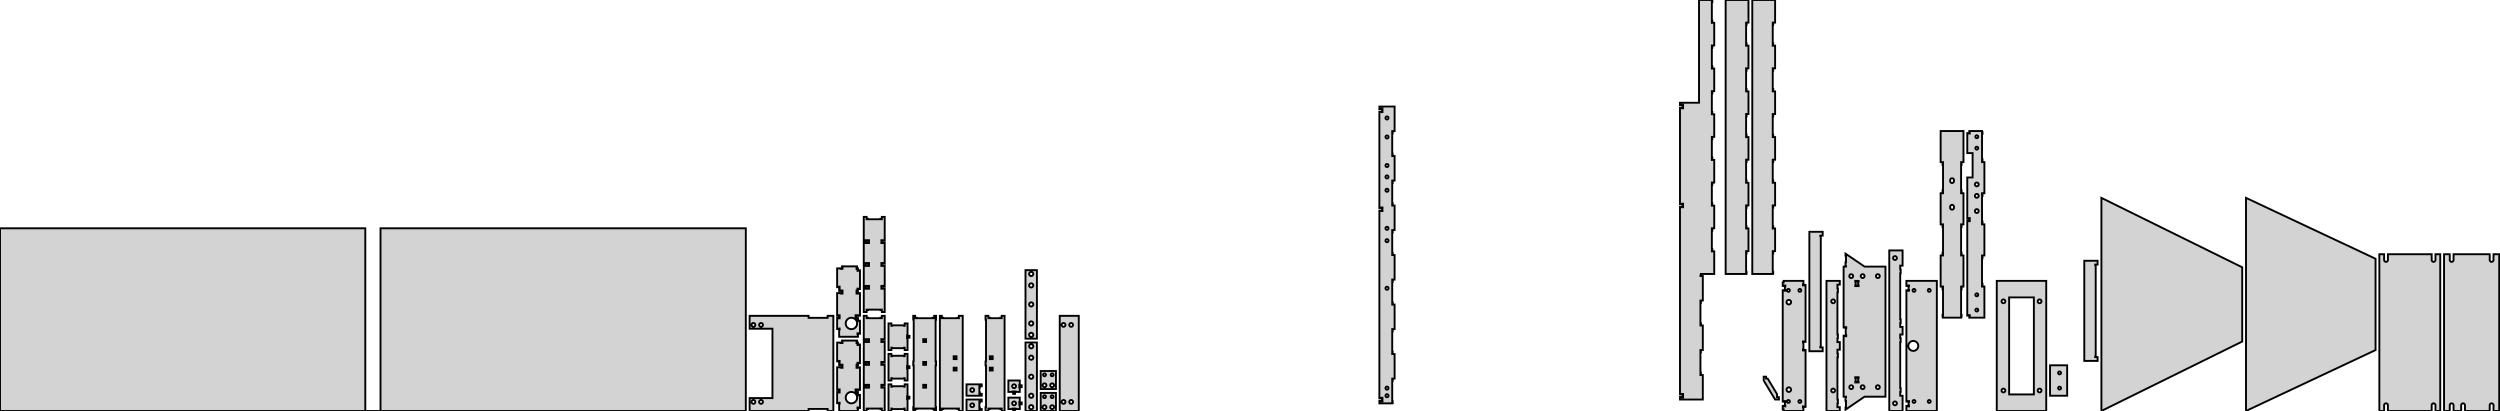 <?xml version="1.0" standalone="no"?>
<!DOCTYPE svg PUBLIC "-//W3C//DTD SVG 1.1//EN" "http://www.w3.org/Graphics/SVG/1.1/DTD/svg11.dtd">
<svg width="657mm" height="108mm" viewBox="-197 -108 657 108" xmlns="http://www.w3.org/2000/svg" version="1.1">
<title>OpenSCAD Model</title>
<path d="
M 268.875,-36.062 L 269,-36.062 L 269,-36.562 L 268.875,-36.562 L 268.875,-41.38 L 269,-41.38
 L 269,-41.88 L 268.875,-41.88 L 268.875,-42.005 L 269.5,-42.005 L 269.5,-47.948 L 268.875,-47.948
 L 268.875,-48.073 L 269,-48.073 L 269,-48.573 L 268.875,-48.573 L 268.875,-53.391 L 269,-53.391
 L 269,-53.891 L 268.875,-53.891 L 268.875,-54.016 L 269.5,-54.016 L 269.5,-59.958 L 268.875,-59.958
 L 268.875,-60.083 L 269,-60.083 L 269,-60.583 L 268.875,-60.583 L 268.875,-65.401 L 269,-65.401
 L 269,-65.901 L 268.875,-65.901 L 268.875,-66.026 L 269.5,-66.026 L 269.5,-71.969 L 268.875,-71.969
 L 268.875,-72.094 L 269,-72.094 L 269,-72.594 L 268.875,-72.594 L 268.875,-77.412 L 269,-77.412
 L 269,-77.912 L 268.875,-77.912 L 268.875,-78.037 L 269.5,-78.037 L 269.5,-83.979 L 268.875,-83.979
 L 268.875,-84.104 L 269,-84.104 L 269,-84.604 L 268.875,-84.604 L 268.875,-89.422 L 269,-89.422
 L 269,-89.922 L 268.875,-89.922 L 268.875,-90.047 L 269.5,-90.047 L 269.5,-95.99 L 268.875,-95.99
 L 268.875,-96.115 L 269,-96.115 L 269,-96.615 L 268.875,-96.615 L 268.875,-101.432 L 269,-101.432
 L 269,-101.932 L 268.875,-101.932 L 268.875,-102.057 L 269.5,-102.057 L 269.5,-108 L 263.5,-108
 L 263.5,-36 L 268.875,-36 z
M 261.875,-36.062 L 262,-36.062 L 262,-36.562 L 261.875,-36.562 L 261.875,-41.38 L 262,-41.38
 L 262,-41.88 L 261.875,-41.88 L 261.875,-42.005 L 262.5,-42.005 L 262.5,-47.948 L 261.875,-47.948
 L 261.875,-48.073 L 262,-48.073 L 262,-48.573 L 261.875,-48.573 L 261.875,-53.391 L 262,-53.391
 L 262,-53.891 L 261.875,-53.891 L 261.875,-54.016 L 262.5,-54.016 L 262.5,-59.958 L 261.875,-59.958
 L 261.875,-60.083 L 262,-60.083 L 262,-60.583 L 261.875,-60.583 L 261.875,-65.401 L 262,-65.401
 L 262,-65.901 L 261.875,-65.901 L 261.875,-66.026 L 262.5,-66.026 L 262.5,-71.969 L 261.875,-71.969
 L 261.875,-72.094 L 262,-72.094 L 262,-72.594 L 261.875,-72.594 L 261.875,-77.412 L 262,-77.412
 L 262,-77.912 L 261.875,-77.912 L 261.875,-78.037 L 262.5,-78.037 L 262.5,-83.979 L 261.875,-83.979
 L 261.875,-84.104 L 262,-84.104 L 262,-84.604 L 261.875,-84.604 L 261.875,-89.422 L 262,-89.422
 L 262,-89.922 L 261.875,-89.922 L 261.875,-90.047 L 262.5,-90.047 L 262.5,-95.99 L 261.875,-95.99
 L 261.875,-96.115 L 262,-96.115 L 262,-96.615 L 261.875,-96.615 L 261.875,-101.432 L 262,-101.432
 L 262,-101.932 L 261.875,-101.932 L 261.875,-102.057 L 262.5,-102.057 L 262.5,-108 L 256.5,-108
 L 256.5,-36 L 261.875,-36 z
M 250.5,-9.443 L 249.875,-9.443 L 249.875,-9.568 L 250,-9.568 L 250,-10.068 L 249.875,-10.068
 L 249.875,-15.385 L 250,-15.385 L 250,-15.885 L 249.875,-15.885 L 249.875,-16.01 L 250.5,-16.01
 L 250.5,-22.453 L 249.875,-22.453 L 249.875,-22.578 L 250,-22.578 L 250,-23.078 L 249.875,-23.078
 L 249.875,-28.396 L 250,-28.396 L 250,-28.896 L 249.875,-28.896 L 249.875,-29.021 L 250.5,-29.021
 L 250.5,-35.464 L 249.875,-35.464 L 249.875,-35.589 L 250,-35.589 L 250,-36 L 253.5,-36
 L 253.5,-41.943 L 252.875,-41.943 L 252.875,-42.068 L 253,-42.068 L 253,-42.568 L 252.875,-42.568
 L 252.875,-47.385 L 253,-47.385 L 253,-47.885 L 252.875,-47.885 L 252.875,-48.01 L 253.5,-48.01
 L 253.5,-53.953 L 252.875,-53.953 L 252.875,-54.078 L 253,-54.078 L 253,-54.578 L 252.875,-54.578
 L 252.875,-59.396 L 253,-59.396 L 253,-59.896 L 252.875,-59.896 L 252.875,-60.021 L 253.5,-60.021
 L 253.5,-65.963 L 252.875,-65.963 L 252.875,-66.088 L 253,-66.088 L 253,-66.588 L 252.875,-66.588
 L 252.875,-71.406 L 253,-71.406 L 253,-71.906 L 252.875,-71.906 L 252.875,-72.031 L 253.5,-72.031
 L 253.5,-77.974 L 252.875,-77.974 L 252.875,-78.099 L 253,-78.099 L 253,-78.599 L 252.875,-78.599
 L 252.875,-83.417 L 253,-83.417 L 253,-83.917 L 252.875,-83.917 L 252.875,-84.042 L 253.5,-84.042
 L 253.5,-89.984 L 252.875,-89.984 L 252.875,-90.109 L 253,-90.109 L 253,-90.609 L 252.875,-90.609
 L 252.875,-95.427 L 253,-95.427 L 253,-95.927 L 252.875,-95.927 L 252.875,-96.052 L 253.5,-96.052
 L 253.5,-101.995 L 252.875,-101.995 L 252.875,-102.12 L 253,-102.12 L 253,-102.62 L 252.875,-102.62
 L 252.875,-107.437 L 253,-107.437 L 253,-107.937 L 252.875,-107.937 L 252.875,-108 L 249.5,-108
 L 249.5,-81 L 244.5,-81 L 244.5,-80.344 L 245.062,-80.344 L 245.062,-80.469 L 245.312,-80.469
 L 245.312,-80.219 L 245.188,-80.219 L 245.188,-79.781 L 245.312,-79.781 L 245.312,-79.531 L 245.062,-79.531
 L 245.062,-79.656 L 244.5,-79.656 L 244.5,-54.344 L 245.062,-54.344 L 245.062,-54.469 L 245.312,-54.469
 L 245.312,-54.219 L 245.188,-54.219 L 245.188,-53.781 L 245.312,-53.781 L 245.312,-53.531 L 245.062,-53.531
 L 245.062,-53.656 L 244.5,-53.656 L 244.5,-4.344 L 245.062,-4.344 L 245.062,-4.469 L 245.312,-4.469
 L 245.312,-4.219 L 245.188,-4.219 L 245.188,-3.781 L 245.312,-3.781 L 245.312,-3.531 L 245.062,-3.531
 L 245.062,-3.656 L 244.5,-3.656 L 244.5,-3 L 250.5,-3 z
M 168.875,-2.062 L 169,-2.062 L 169,-2.562 L 168.875,-2.562 L 168.875,-7.88 L 169,-7.88
 L 169,-8.38 L 168.875,-8.38 L 168.875,-8.505 L 169.5,-8.505 L 169.5,-14.948 L 168.875,-14.948
 L 168.875,-15.073 L 169,-15.073 L 169,-15.573 L 168.875,-15.573 L 168.875,-20.891 L 169,-20.891
 L 169,-21.391 L 168.875,-21.391 L 168.875,-21.516 L 169.5,-21.516 L 169.5,-27.958 L 168.875,-27.958
 L 168.875,-28.083 L 169,-28.083 L 169,-28.583 L 168.875,-28.583 L 168.875,-33.901 L 169,-33.901
 L 169,-34.401 L 168.875,-34.401 L 168.875,-34.526 L 169.5,-34.526 L 169.5,-40.969 L 168.875,-40.969
 L 168.875,-41.094 L 169,-41.094 L 169,-41.594 L 168.875,-41.594 L 168.875,-46.911 L 169,-46.911
 L 169,-47.411 L 168.875,-47.411 L 168.875,-47.536 L 169.5,-47.536 L 169.5,-53.979 L 168.875,-53.979
 L 168.875,-54.104 L 169,-54.104 L 169,-54.604 L 168.875,-54.604 L 168.875,-59.922 L 169,-59.922
 L 169,-60.422 L 168.875,-60.422 L 168.875,-60.547 L 169.5,-60.547 L 169.5,-66.99 L 168.875,-66.99
 L 168.875,-67.115 L 169,-67.115 L 169,-67.615 L 168.875,-67.615 L 168.875,-72.932 L 169,-72.932
 L 169,-73.432 L 168.875,-73.432 L 168.875,-73.557 L 169.5,-73.557 L 169.5,-80 L 165.5,-80
 L 165.5,-79.344 L 166.062,-79.344 L 166.062,-79.469 L 166.312,-79.469 L 166.312,-79.219 L 166.188,-79.219
 L 166.188,-78.781 L 166.312,-78.781 L 166.312,-78.531 L 166.062,-78.531 L 166.062,-78.656 L 165.5,-78.656
 L 165.5,-53.344 L 166.062,-53.344 L 166.062,-53.469 L 166.312,-53.469 L 166.312,-53.219 L 166.188,-53.219
 L 166.188,-52.781 L 166.312,-52.781 L 166.312,-52.531 L 166.062,-52.531 L 166.062,-52.656 L 165.5,-52.656
 L 165.5,-3.344 L 166.062,-3.344 L 166.062,-3.469 L 166.312,-3.469 L 166.312,-3.219 L 166.188,-3.219
 L 166.188,-2.781 L 166.312,-2.781 L 166.312,-2.531 L 166.062,-2.531 L 166.062,-2.656 L 165.5,-2.656
 L 165.5,-2 L 168.875,-2 z
M 167.431,-76.606 L 167.363,-76.624 L 167.3,-76.654 L 167.243,-76.694 L 167.194,-76.743 L 167.154,-76.8
 L 167.124,-76.863 L 167.106,-76.93 L 167.1,-77 L 167.106,-77.07 L 167.124,-77.137 L 167.154,-77.2
 L 167.194,-77.257 L 167.243,-77.306 L 167.3,-77.346 L 167.363,-77.376 L 167.431,-77.394 L 167.5,-77.4
 L 167.569,-77.394 L 167.637,-77.376 L 167.7,-77.346 L 167.757,-77.306 L 167.806,-77.257 L 167.846,-77.2
 L 167.876,-77.137 L 167.894,-77.07 L 167.9,-77 L 167.894,-76.93 L 167.876,-76.863 L 167.846,-76.8
 L 167.806,-76.743 L 167.757,-76.694 L 167.7,-76.654 L 167.637,-76.624 L 167.569,-76.606 L 167.5,-76.6
 z
M 167.431,-71.606 L 167.363,-71.624 L 167.3,-71.654 L 167.243,-71.694 L 167.194,-71.743 L 167.154,-71.8
 L 167.124,-71.863 L 167.106,-71.93 L 167.1,-72 L 167.106,-72.07 L 167.124,-72.137 L 167.154,-72.2
 L 167.194,-72.257 L 167.243,-72.306 L 167.3,-72.346 L 167.363,-72.376 L 167.431,-72.394 L 167.5,-72.4
 L 167.569,-72.394 L 167.637,-72.376 L 167.7,-72.346 L 167.757,-72.306 L 167.806,-72.257 L 167.846,-72.2
 L 167.876,-72.137 L 167.894,-72.07 L 167.9,-72 L 167.894,-71.93 L 167.876,-71.863 L 167.846,-71.8
 L 167.806,-71.743 L 167.757,-71.694 L 167.7,-71.654 L 167.637,-71.624 L 167.569,-71.606 L 167.5,-71.6
 z
M 167.431,-64.106 L 167.363,-64.124 L 167.3,-64.154 L 167.243,-64.194 L 167.194,-64.243 L 167.154,-64.3
 L 167.124,-64.363 L 167.106,-64.43 L 167.1,-64.5 L 167.106,-64.57 L 167.124,-64.637 L 167.154,-64.7
 L 167.194,-64.757 L 167.243,-64.806 L 167.3,-64.846 L 167.363,-64.876 L 167.431,-64.894 L 167.5,-64.9
 L 167.569,-64.894 L 167.637,-64.876 L 167.7,-64.846 L 167.757,-64.806 L 167.806,-64.757 L 167.846,-64.7
 L 167.876,-64.637 L 167.894,-64.57 L 167.9,-64.5 L 167.894,-64.43 L 167.876,-64.363 L 167.846,-64.3
 L 167.806,-64.243 L 167.757,-64.194 L 167.7,-64.154 L 167.637,-64.124 L 167.569,-64.106 L 167.5,-64.1
 z
M 167.431,-61.106 L 167.363,-61.124 L 167.3,-61.154 L 167.243,-61.194 L 167.194,-61.243 L 167.154,-61.3
 L 167.124,-61.363 L 167.106,-61.431 L 167.1,-61.5 L 167.106,-61.569 L 167.124,-61.637 L 167.154,-61.7
 L 167.194,-61.757 L 167.243,-61.806 L 167.3,-61.846 L 167.363,-61.876 L 167.431,-61.894 L 167.5,-61.9
 L 167.569,-61.894 L 167.637,-61.876 L 167.7,-61.846 L 167.757,-61.806 L 167.806,-61.757 L 167.846,-61.7
 L 167.876,-61.637 L 167.894,-61.569 L 167.9,-61.5 L 167.894,-61.431 L 167.876,-61.363 L 167.846,-61.3
 L 167.806,-61.243 L 167.757,-61.194 L 167.7,-61.154 L 167.637,-61.124 L 167.569,-61.106 L 167.5,-61.1
 z
M 167.431,-57.606 L 167.363,-57.624 L 167.3,-57.654 L 167.243,-57.694 L 167.194,-57.743 L 167.154,-57.8
 L 167.124,-57.863 L 167.106,-57.931 L 167.1,-58 L 167.106,-58.069 L 167.124,-58.137 L 167.154,-58.2
 L 167.194,-58.257 L 167.243,-58.306 L 167.3,-58.346 L 167.363,-58.376 L 167.431,-58.394 L 167.5,-58.4
 L 167.569,-58.394 L 167.637,-58.376 L 167.7,-58.346 L 167.757,-58.306 L 167.806,-58.257 L 167.846,-58.2
 L 167.876,-58.137 L 167.894,-58.069 L 167.9,-58 L 167.894,-57.931 L 167.876,-57.863 L 167.846,-57.8
 L 167.806,-57.743 L 167.757,-57.694 L 167.7,-57.654 L 167.637,-57.624 L 167.569,-57.606 L 167.5,-57.6
 z
M 167.431,-47.606 L 167.363,-47.624 L 167.3,-47.654 L 167.243,-47.694 L 167.194,-47.743 L 167.154,-47.8
 L 167.124,-47.863 L 167.106,-47.931 L 167.1,-48 L 167.106,-48.069 L 167.124,-48.137 L 167.154,-48.2
 L 167.194,-48.257 L 167.243,-48.306 L 167.3,-48.346 L 167.363,-48.376 L 167.431,-48.394 L 167.5,-48.4
 L 167.569,-48.394 L 167.637,-48.376 L 167.7,-48.346 L 167.757,-48.306 L 167.806,-48.257 L 167.846,-48.2
 L 167.876,-48.137 L 167.894,-48.069 L 167.9,-48 L 167.894,-47.931 L 167.876,-47.863 L 167.846,-47.8
 L 167.806,-47.743 L 167.757,-47.694 L 167.7,-47.654 L 167.637,-47.624 L 167.569,-47.606 L 167.5,-47.6
 z
M 167.431,-44.356 L 167.363,-44.374 L 167.3,-44.404 L 167.243,-44.444 L 167.194,-44.493 L 167.154,-44.55
 L 167.124,-44.613 L 167.106,-44.681 L 167.1,-44.75 L 167.106,-44.819 L 167.124,-44.887 L 167.154,-44.95
 L 167.194,-45.007 L 167.243,-45.056 L 167.3,-45.096 L 167.363,-45.126 L 167.431,-45.144 L 167.5,-45.15
 L 167.569,-45.144 L 167.637,-45.126 L 167.7,-45.096 L 167.757,-45.056 L 167.806,-45.007 L 167.846,-44.95
 L 167.876,-44.887 L 167.894,-44.819 L 167.9,-44.75 L 167.894,-44.681 L 167.876,-44.613 L 167.846,-44.55
 L 167.806,-44.493 L 167.757,-44.444 L 167.7,-44.404 L 167.637,-44.374 L 167.569,-44.356 L 167.5,-44.35
 z
M 167.431,-31.856 L 167.363,-31.874 L 167.3,-31.904 L 167.243,-31.944 L 167.194,-31.993 L 167.154,-32.05
 L 167.124,-32.113 L 167.106,-32.181 L 167.1,-32.25 L 167.106,-32.319 L 167.124,-32.387 L 167.154,-32.45
 L 167.194,-32.507 L 167.243,-32.556 L 167.3,-32.596 L 167.363,-32.626 L 167.431,-32.644 L 167.5,-32.65
 L 167.569,-32.644 L 167.637,-32.626 L 167.7,-32.596 L 167.757,-32.556 L 167.806,-32.507 L 167.846,-32.45
 L 167.876,-32.387 L 167.894,-32.319 L 167.9,-32.25 L 167.894,-32.181 L 167.876,-32.113 L 167.846,-32.05
 L 167.806,-31.993 L 167.757,-31.944 L 167.7,-31.904 L 167.637,-31.874 L 167.569,-31.856 L 167.5,-31.85
 z
M 167.431,-5.606 L 167.363,-5.624 L 167.3,-5.654 L 167.243,-5.694 L 167.194,-5.743 L 167.154,-5.8
 L 167.124,-5.863 L 167.106,-5.931 L 167.1,-6 L 167.106,-6.069 L 167.124,-6.137 L 167.154,-6.2
 L 167.194,-6.257 L 167.243,-6.306 L 167.3,-6.346 L 167.363,-6.376 L 167.431,-6.394 L 167.5,-6.4
 L 167.569,-6.394 L 167.637,-6.376 L 167.7,-6.346 L 167.757,-6.306 L 167.806,-6.257 L 167.846,-6.2
 L 167.876,-6.137 L 167.894,-6.069 L 167.9,-6 L 167.894,-5.931 L 167.876,-5.863 L 167.846,-5.8
 L 167.806,-5.743 L 167.757,-5.694 L 167.7,-5.654 L 167.637,-5.624 L 167.569,-5.606 L 167.5,-5.6
 z
M 167.431,-3.606 L 167.363,-3.624 L 167.3,-3.654 L 167.243,-3.694 L 167.194,-3.743 L 167.154,-3.8
 L 167.124,-3.863 L 167.106,-3.931 L 167.1,-4 L 167.106,-4.069 L 167.124,-4.137 L 167.154,-4.2
 L 167.194,-4.257 L 167.243,-4.306 L 167.3,-4.346 L 167.363,-4.376 L 167.431,-4.394 L 167.5,-4.4
 L 167.569,-4.394 L 167.637,-4.376 L 167.7,-4.346 L 167.757,-4.306 L 167.806,-4.257 L 167.846,-4.2
 L 167.876,-4.137 L 167.894,-4.069 L 167.9,-4 L 167.894,-3.931 L 167.876,-3.863 L 167.846,-3.8
 L 167.806,-3.743 L 167.757,-3.694 L 167.7,-3.654 L 167.637,-3.624 L 167.569,-3.606 L 167.5,-3.6
 z
M 318.375,-24.77 L 318.5,-24.77 L 318.5,-25.27 L 318.375,-25.27 L 318.375,-31.944 L 318.5,-31.944
 L 318.5,-32.444 L 318.375,-32.444 L 318.375,-32.694 L 319,-32.694 L 319,-40.867 L 318.375,-40.867
 L 318.375,-41.117 L 318.5,-41.117 L 318.5,-41.617 L 318.375,-41.617 L 318.375,-48.291 L 318.5,-48.291
 L 318.5,-48.791 L 318.375,-48.791 L 318.375,-49.041 L 319,-49.041 L 319,-57.214 L 318.375,-57.214
 L 318.375,-57.464 L 318.5,-57.464 L 318.5,-57.964 L 318.375,-57.964 L 318.375,-64.638 L 318.5,-64.638
 L 318.5,-65.138 L 318.375,-65.138 L 318.375,-65.388 L 319,-65.388 L 319,-73.561 L 313,-73.561
 L 313,-65.388 L 313.625,-65.388 L 313.625,-65.138 L 313.5,-65.138 L 313.5,-64.638 L 313.625,-64.638
 L 313.625,-57.964 L 313.5,-57.964 L 313.5,-57.464 L 313.625,-57.464 L 313.625,-57.214 L 313,-57.214
 L 313,-49.041 L 313.625,-49.041 L 313.625,-48.791 L 313.5,-48.791 L 313.5,-48.291 L 313.625,-48.291
 L 313.625,-41.617 L 313.5,-41.617 L 313.5,-41.117 L 313.625,-41.117 L 313.625,-40.867 L 313,-40.867
 L 313,-32.694 L 313.625,-32.694 L 313.625,-32.444 L 313.5,-32.444 L 313.5,-31.944 L 313.625,-31.944
 L 313.625,-25.27 L 313.5,-25.27 L 313.5,-24.77 L 313.625,-24.77 L 313.625,-24.52 L 318.375,-24.52
 z
M 315.913,-59.91 L 315.829,-59.933 L 315.75,-59.97 L 315.679,-60.02 L 315.617,-60.081 L 315.567,-60.153
 L 315.53,-60.232 L 315.508,-60.316 L 315.5,-60.403 L 315.5,-60.663 L 315.508,-60.75 L 315.53,-60.834
 L 315.567,-60.913 L 315.617,-60.984 L 315.679,-61.046 L 315.75,-61.096 L 315.829,-61.133 L 315.913,-61.155
 L 316,-61.163 L 316.087,-61.155 L 316.171,-61.133 L 316.25,-61.096 L 316.321,-61.046 L 316.383,-60.984
 L 316.433,-60.913 L 316.47,-60.834 L 316.492,-60.75 L 316.5,-60.663 L 316.5,-60.403 L 316.492,-60.316
 L 316.47,-60.232 L 316.433,-60.153 L 316.383,-60.081 L 316.321,-60.02 L 316.25,-59.97 L 316.171,-59.933
 L 316.087,-59.91 L 316,-59.903 z
M 315.913,-52.91 L 315.829,-52.933 L 315.75,-52.97 L 315.679,-53.02 L 315.617,-53.081 L 315.567,-53.153
 L 315.53,-53.232 L 315.508,-53.316 L 315.5,-53.403 L 315.5,-53.663 L 315.508,-53.75 L 315.53,-53.834
 L 315.567,-53.913 L 315.617,-53.984 L 315.679,-54.046 L 315.75,-54.096 L 315.829,-54.133 L 315.913,-54.155
 L 316,-54.163 L 316.087,-54.155 L 316.171,-54.133 L 316.25,-54.096 L 316.321,-54.046 L 316.383,-53.984
 L 316.433,-53.913 L 316.47,-53.834 L 316.492,-53.75 L 316.5,-53.663 L 316.5,-53.403 L 316.492,-53.316
 L 316.47,-53.232 L 316.433,-53.153 L 316.383,-53.081 L 316.321,-53.02 L 316.25,-52.97 L 316.171,-52.933
 L 316.087,-52.91 L 316,-52.903 z
M 324.5,-32.694 L 323.875,-32.694 L 323.875,-32.944 L 324,-32.944 L 324,-33.444 L 323.875,-33.444
 L 323.875,-40.117 L 324,-40.117 L 324,-40.617 L 323.875,-40.617 L 323.875,-40.867 L 324.5,-40.867
 L 324.5,-49.041 L 323.875,-49.041 L 323.875,-49.291 L 324,-49.291 L 324,-49.791 L 323.875,-49.791
 L 323.875,-56.464 L 324,-56.464 L 324,-56.964 L 323.875,-56.964 L 323.875,-57.214 L 324.5,-57.214
 L 324.5,-65.388 L 323.875,-65.388 L 323.875,-65.638 L 324,-65.638 L 324,-66.138 L 323.875,-66.138
 L 323.875,-72.811 L 324,-72.811 L 324,-73.311 L 323.875,-73.311 L 323.875,-73.561 L 320.531,-73.561
 L 320.531,-73.155 L 320.656,-73.155 L 320.656,-72.905 L 320.406,-72.905 L 320.406,-73.03 L 320,-73.03
 L 320,-67.761 L 321.4,-67.761 L 321.4,-61.361 L 320,-61.361 L 320,-50.564 L 320.406,-50.564
 L 320.406,-50.689 L 320.656,-50.689 L 320.656,-50.439 L 320.531,-50.439 L 320.531,-50.127 L 320.656,-50.127
 L 320.656,-49.877 L 320.406,-49.877 L 320.406,-50.002 L 320,-50.002 L 320,-25.052 L 320.406,-25.052
 L 320.406,-25.177 L 320.656,-25.177 L 320.656,-24.927 L 320.531,-24.927 L 320.531,-24.52 L 324.5,-24.52
 z
M 322.434,-71.687 L 322.37,-71.704 L 322.31,-71.732 L 322.256,-71.77 L 322.209,-71.817 L 322.171,-71.871
 L 322.143,-71.931 L 322.126,-71.995 L 322.12,-72.061 L 322.126,-72.127 L 322.143,-72.191 L 322.171,-72.251
 L 322.209,-72.305 L 322.256,-72.352 L 322.31,-72.39 L 322.37,-72.418 L 322.434,-72.435 L 322.5,-72.441
 L 322.566,-72.435 L 322.63,-72.418 L 322.69,-72.39 L 322.744,-72.352 L 322.791,-72.305 L 322.829,-72.251
 L 322.857,-72.191 L 322.874,-72.127 L 322.88,-72.061 L 322.874,-71.995 L 322.857,-71.931 L 322.829,-71.871
 L 322.791,-71.817 L 322.744,-71.77 L 322.69,-71.732 L 322.63,-71.704 L 322.566,-71.687 L 322.5,-71.681
 z
M 322.434,-68.687 L 322.37,-68.704 L 322.31,-68.732 L 322.256,-68.77 L 322.209,-68.817 L 322.171,-68.871
 L 322.143,-68.931 L 322.126,-68.995 L 322.12,-69.061 L 322.126,-69.127 L 322.143,-69.191 L 322.171,-69.251
 L 322.209,-69.305 L 322.256,-69.352 L 322.31,-69.39 L 322.37,-69.418 L 322.434,-69.435 L 322.5,-69.441
 L 322.566,-69.435 L 322.63,-69.418 L 322.69,-69.39 L 322.744,-69.352 L 322.791,-69.305 L 322.829,-69.251
 L 322.857,-69.191 L 322.874,-69.127 L 322.88,-69.061 L 322.874,-68.995 L 322.857,-68.931 L 322.829,-68.871
 L 322.791,-68.817 L 322.744,-68.77 L 322.69,-68.732 L 322.63,-68.704 L 322.566,-68.687 L 322.5,-68.681
 z
M 322.413,-59.038 L 322.328,-59.061 L 322.249,-59.098 L 322.177,-59.148 L 322.115,-59.21 L 322.065,-59.282
 L 322.028,-59.361 L 322.005,-59.446 L 321.997,-59.533 L 322.005,-59.62 L 322.028,-59.705 L 322.065,-59.784
 L 322.115,-59.856 L 322.177,-59.918 L 322.249,-59.968 L 322.328,-60.005 L 322.413,-60.028 L 322.5,-60.035
 L 322.587,-60.028 L 322.672,-60.005 L 322.751,-59.968 L 322.823,-59.918 L 322.885,-59.856 L 322.935,-59.784
 L 322.972,-59.705 L 322.995,-59.62 L 323.002,-59.533 L 322.995,-59.446 L 322.972,-59.361 L 322.935,-59.282
 L 322.885,-59.21 L 322.823,-59.148 L 322.751,-59.098 L 322.672,-59.061 L 322.587,-59.038 L 322.5,-59.03
 z
M 322.413,-56.038 L 322.328,-56.061 L 322.249,-56.098 L 322.177,-56.148 L 322.115,-56.21 L 322.065,-56.282
 L 322.028,-56.361 L 322.005,-56.446 L 321.997,-56.533 L 322.005,-56.62 L 322.028,-56.705 L 322.065,-56.784
 L 322.115,-56.856 L 322.177,-56.918 L 322.249,-56.968 L 322.328,-57.005 L 322.413,-57.028 L 322.5,-57.035
 L 322.587,-57.028 L 322.672,-57.005 L 322.751,-56.968 L 322.823,-56.918 L 322.885,-56.856 L 322.935,-56.784
 L 322.972,-56.705 L 322.995,-56.62 L 323.002,-56.533 L 322.995,-56.446 L 322.972,-56.361 L 322.935,-56.282
 L 322.885,-56.21 L 322.823,-56.148 L 322.751,-56.098 L 322.672,-56.061 L 322.587,-56.038 L 322.5,-56.03
 z
M 322.413,-52.038 L 322.328,-52.061 L 322.249,-52.098 L 322.177,-52.148 L 322.115,-52.21 L 322.065,-52.282
 L 322.028,-52.361 L 322.005,-52.446 L 321.997,-52.533 L 322.005,-52.62 L 322.028,-52.705 L 322.065,-52.784
 L 322.115,-52.856 L 322.177,-52.918 L 322.249,-52.968 L 322.328,-53.005 L 322.413,-53.028 L 322.5,-53.035
 L 322.587,-53.028 L 322.672,-53.005 L 322.751,-52.968 L 322.823,-52.918 L 322.885,-52.856 L 322.935,-52.784
 L 322.972,-52.705 L 322.995,-52.62 L 323.002,-52.533 L 322.995,-52.446 L 322.972,-52.361 L 322.935,-52.282
 L 322.885,-52.21 L 322.823,-52.148 L 322.751,-52.098 L 322.672,-52.061 L 322.587,-52.038 L 322.5,-52.03
 z
M 322.434,-30.146 L 322.37,-30.163 L 322.31,-30.191 L 322.256,-30.229 L 322.209,-30.276 L 322.171,-30.33
 L 322.143,-30.39 L 322.126,-30.454 L 322.12,-30.52 L 322.126,-30.586 L 322.143,-30.65 L 322.171,-30.71
 L 322.209,-30.765 L 322.256,-30.811 L 322.31,-30.849 L 322.37,-30.878 L 322.434,-30.895 L 322.5,-30.9
 L 322.566,-30.895 L 322.63,-30.878 L 322.69,-30.849 L 322.744,-30.811 L 322.791,-30.765 L 322.829,-30.71
 L 322.857,-30.65 L 322.874,-30.586 L 322.88,-30.52 L 322.874,-30.454 L 322.857,-30.39 L 322.829,-30.33
 L 322.791,-30.276 L 322.744,-30.229 L 322.69,-30.191 L 322.63,-30.163 L 322.566,-30.146 L 322.5,-30.14
 z
M 322.434,-26.146 L 322.37,-26.163 L 322.31,-26.191 L 322.256,-26.229 L 322.209,-26.276 L 322.171,-26.33
 L 322.143,-26.39 L 322.126,-26.454 L 322.12,-26.52 L 322.126,-26.586 L 322.143,-26.65 L 322.171,-26.71
 L 322.209,-26.765 L 322.256,-26.811 L 322.31,-26.849 L 322.37,-26.878 L 322.434,-26.895 L 322.5,-26.9
 L 322.566,-26.895 L 322.63,-26.878 L 322.69,-26.849 L 322.744,-26.811 L 322.791,-26.765 L 322.829,-26.71
 L 322.857,-26.65 L 322.874,-26.586 L 322.88,-26.52 L 322.874,-26.454 L 322.857,-26.39 L 322.829,-26.33
 L 322.791,-26.276 L 322.744,-26.229 L 322.69,-26.191 L 322.63,-26.163 L 322.566,-26.146 L 322.5,-26.14
 z
M 392.25,-18.243 L 392.25,-37.757 L 355.25,-56 L 355.25,-0 z
M 427.294,-16 L 427.294,-40 L 393.25,-56 L 393.25,-0 z
M 30.75,-26.625 L 30.875,-26.625 L 30.875,-26.5 L 31.125,-26.5 L 31.125,-26.625 L 34.375,-26.625
 L 34.375,-26.5 L 34.625,-26.5 L 34.625,-26.625 L 34.75,-26.625 L 34.75,-26 L 35.5,-26
 L 35.5,-32.219 L 35.25,-32.219 L 35.25,-32.125 L 34.625,-32.125 L 34.625,-32.375 L 34.719,-32.375
 L 34.719,-32.625 L 34.625,-32.625 L 34.625,-32.875 L 35.25,-32.875 L 35.25,-32.781 L 35.5,-32.781
 L 35.5,-38.219 L 35.25,-38.219 L 35.25,-38.125 L 34.625,-38.125 L 34.625,-38.375 L 34.719,-38.375
 L 34.719,-38.625 L 34.625,-38.625 L 34.625,-38.875 L 35.25,-38.875 L 35.25,-38.781 L 35.5,-38.781
 L 35.5,-44.219 L 35.25,-44.219 L 35.25,-44.125 L 34.625,-44.125 L 34.625,-44.375 L 34.719,-44.375
 L 34.719,-44.625 L 34.625,-44.625 L 34.625,-44.875 L 35.25,-44.875 L 35.25,-44.781 L 35.5,-44.781
 L 35.5,-51 L 34.75,-51 L 34.75,-50.375 L 34.625,-50.375 L 34.625,-50.5 L 34.375,-50.5
 L 34.375,-50.375 L 31.125,-50.375 L 31.125,-50.5 L 30.875,-50.5 L 30.875,-50.375 L 30.75,-50.375
 L 30.75,-51 L 30,-51 L 30,-26 L 30.75,-26 z
M 30.375,-44.125 L 30.375,-44.375 L 30.469,-44.375 L 30.469,-44.625 L 30.375,-44.625 L 30.375,-44.875
 L 30.75,-44.875 L 30.75,-44.781 L 31,-44.781 L 31,-44.875 L 31.375,-44.875 L 31.375,-44.625
 L 31.281,-44.625 L 31.281,-44.375 L 31.375,-44.375 L 31.375,-44.125 L 31,-44.125 L 31,-44.219
 L 30.75,-44.219 L 30.75,-44.125 z
M 30.375,-38.125 L 30.375,-38.375 L 30.469,-38.375 L 30.469,-38.625 L 30.375,-38.625 L 30.375,-38.875
 L 30.75,-38.875 L 30.75,-38.781 L 31,-38.781 L 31,-38.875 L 31.375,-38.875 L 31.375,-38.625
 L 31.281,-38.625 L 31.281,-38.375 L 31.375,-38.375 L 31.375,-38.125 L 31,-38.125 L 31,-38.219
 L 30.75,-38.219 L 30.75,-38.125 z
M 30.375,-32.125 L 30.375,-32.375 L 30.469,-32.375 L 30.469,-32.625 L 30.375,-32.625 L 30.375,-32.875
 L 30.75,-32.875 L 30.75,-32.781 L 31,-32.781 L 31,-32.875 L 31.375,-32.875 L 31.375,-32.625
 L 31.281,-32.625 L 31.281,-32.375 L 31.375,-32.375 L 31.375,-32.125 L 31,-32.125 L 31,-32.219
 L 30.75,-32.219 L 30.75,-32.125 z
M -1,-48 L -97,-48 L -97,-0.01 L -101,-0.01 L -101,-48 L -197,-48
 L -197,-0 L -1,-0 z
M 282,-16.694 L 281.375,-16.694 L 281.375,-16.819 L 281.5,-16.819 L 281.5,-45.958 L 281.375,-45.958
 L 281.375,-46.083 L 282,-46.083 L 282,-47.083 L 278.5,-47.083 L 278.5,-15.694 L 282,-15.694
 z
M 303,-4 L 302.375,-4 L 302.375,-5 L 302.5,-5 L 302.5,-6 L 302.375,-6
 L 302.375,-18.094 L 302.5,-18.094 L 302.5,-19.094 L 302.375,-19.094 L 302.375,-20.094 L 303,-20.094
 L 303,-22.094 L 302.375,-22.094 L 302.375,-23.094 L 302.5,-23.094 L 302.5,-24.094 L 302.375,-24.094
 L 302.375,-36.188 L 302.5,-36.188 L 302.5,-37.188 L 302.375,-37.188 L 302.375,-38.188 L 303,-38.188
 L 303,-42.188 L 299.5,-42.188 L 299.5,-0 L 303,-0 z
M 300.913,-39.696 L 300.829,-39.719 L 300.75,-39.755 L 300.679,-39.805 L 300.617,-39.867 L 300.567,-39.938
 L 300.53,-40.017 L 300.508,-40.102 L 300.5,-40.188 L 300.508,-40.275 L 300.53,-40.359 L 300.567,-40.438
 L 300.617,-40.51 L 300.679,-40.571 L 300.75,-40.621 L 300.829,-40.658 L 300.913,-40.681 L 301,-40.688
 L 301.087,-40.681 L 301.171,-40.658 L 301.25,-40.621 L 301.321,-40.571 L 301.383,-40.51 L 301.433,-40.438
 L 301.47,-40.359 L 301.492,-40.275 L 301.5,-40.188 L 301.492,-40.102 L 301.47,-40.017 L 301.433,-39.938
 L 301.383,-39.867 L 301.321,-39.805 L 301.25,-39.755 L 301.171,-39.719 L 301.087,-39.696 L 301,-39.688
 z
M 300.913,-1.508 L 300.829,-1.53 L 300.75,-1.567 L 300.679,-1.617 L 300.617,-1.679 L 300.567,-1.75
 L 300.53,-1.829 L 300.508,-1.913 L 300.5,-2 L 300.508,-2.087 L 300.53,-2.171 L 300.567,-2.25
 L 300.617,-2.321 L 300.679,-2.383 L 300.75,-2.433 L 300.829,-2.47 L 300.913,-2.492 L 301,-2.5
 L 301.087,-2.492 L 301.171,-2.47 L 301.25,-2.433 L 301.321,-2.383 L 301.383,-2.321 L 301.433,-2.25
 L 301.47,-2.171 L 301.492,-2.087 L 301.5,-2 L 301.492,-1.913 L 301.47,-1.829 L 301.433,-1.75
 L 301.383,-1.679 L 301.321,-1.617 L 301.25,-1.567 L 301.171,-1.53 L 301.087,-1.508 L 301,-1.5
 z
M 287.5,-21.907 L 287.938,-21.907 L 287.938,-22.032 L 288.188,-22.032 L 288.188,-21.782 L 288.062,-21.782
 L 288.062,-19.907 L 288.188,-19.907 L 288.188,-19.657 L 287.938,-19.657 L 287.938,-19.782 L 287.5,-19.782
 L 287.5,-3.75 L 288.125,-3.75 L 288.125,-3.625 L 288,-3.625 L 288,-2.625 L 288.125,-2.625
 L 288.125,-0.875 L 288,-0.875 L 288,-0.341 L 293,-3.75 L 298.5,-3.75 L 298.5,-37.938
 L 293,-37.938 L 288,-41.347 L 288,-40.813 L 288.125,-40.813 L 288.125,-39.063 L 288,-39.063
 L 288,-38.063 L 288.125,-38.063 L 288.125,-37.938 L 287.5,-37.938 z
M 296.413,-34.944 L 296.328,-34.966 L 296.249,-35.003 L 296.177,-35.053 L 296.115,-35.115 L 296.065,-35.187
 L 296.028,-35.267 L 296.005,-35.351 L 295.997,-35.438 L 296.005,-35.526 L 296.028,-35.61 L 296.065,-35.69
 L 296.115,-35.761 L 296.177,-35.823 L 296.249,-35.874 L 296.328,-35.911 L 296.413,-35.933 L 296.5,-35.941
 L 296.587,-35.933 L 296.672,-35.911 L 296.751,-35.874 L 296.823,-35.823 L 296.885,-35.761 L 296.935,-35.69
 L 296.972,-35.61 L 296.995,-35.526 L 297.002,-35.438 L 296.995,-35.351 L 296.972,-35.267 L 296.935,-35.187
 L 296.885,-35.115 L 296.823,-35.053 L 296.751,-35.003 L 296.672,-34.966 L 296.587,-34.944 L 296.5,-34.936
 z
M 289.413,-34.944 L 289.328,-34.966 L 289.249,-35.003 L 289.177,-35.053 L 289.115,-35.115 L 289.065,-35.187
 L 289.028,-35.267 L 289.005,-35.351 L 288.997,-35.438 L 289.005,-35.526 L 289.028,-35.61 L 289.065,-35.69
 L 289.115,-35.761 L 289.177,-35.823 L 289.249,-35.874 L 289.328,-35.911 L 289.413,-35.933 L 289.5,-35.941
 L 289.587,-35.933 L 289.672,-35.911 L 289.751,-35.874 L 289.823,-35.823 L 289.885,-35.761 L 289.935,-35.69
 L 289.972,-35.61 L 289.995,-35.526 L 290.002,-35.438 L 289.995,-35.351 L 289.972,-35.267 L 289.935,-35.187
 L 289.885,-35.115 L 289.823,-35.053 L 289.751,-35.003 L 289.672,-34.966 L 289.587,-34.944 L 289.5,-34.936
 z
M 292.413,-34.944 L 292.328,-34.966 L 292.249,-35.003 L 292.177,-35.053 L 292.115,-35.115 L 292.065,-35.187
 L 292.028,-35.267 L 292.005,-35.351 L 291.997,-35.438 L 292.005,-35.526 L 292.028,-35.61 L 292.065,-35.69
 L 292.115,-35.761 L 292.177,-35.823 L 292.249,-35.874 L 292.328,-35.911 L 292.413,-35.933 L 292.5,-35.941
 L 292.587,-35.933 L 292.672,-35.911 L 292.751,-35.874 L 292.823,-35.823 L 292.885,-35.761 L 292.935,-35.69
 L 292.972,-35.61 L 292.995,-35.526 L 293.002,-35.438 L 292.995,-35.351 L 292.972,-35.267 L 292.935,-35.187
 L 292.885,-35.115 L 292.823,-35.053 L 292.751,-35.003 L 292.672,-34.966 L 292.587,-34.944 L 292.5,-34.936
 z
M 290.562,-32.813 L 290.562,-33.063 L 290.688,-33.063 L 290.688,-33.938 L 290.562,-33.938 L 290.562,-34.188
 L 290.812,-34.188 L 290.812,-34.063 L 291.188,-34.063 L 291.188,-34.188 L 291.438,-34.188 L 291.438,-33.938
 L 291.312,-33.938 L 291.312,-33.063 L 291.438,-33.063 L 291.438,-32.813 L 291.188,-32.813 L 291.188,-32.938
 L 290.812,-32.938 L 290.812,-32.813 z
M 290.562,-7.5 L 290.562,-7.75 L 290.688,-7.75 L 290.688,-8.625 L 290.562,-8.625 L 290.562,-8.875
 L 290.812,-8.875 L 290.812,-8.75 L 291.188,-8.75 L 291.188,-8.875 L 291.438,-8.875 L 291.438,-8.625
 L 291.312,-8.625 L 291.312,-7.75 L 291.438,-7.75 L 291.438,-7.5 L 291.188,-7.5 L 291.188,-7.625
 L 290.812,-7.625 L 290.812,-7.5 z
M 296.413,-5.755 L 296.328,-5.778 L 296.249,-5.815 L 296.177,-5.865 L 296.115,-5.927 L 296.065,-5.999
 L 296.028,-6.078 L 296.005,-6.163 L 295.997,-6.25 L 296.005,-6.337 L 296.028,-6.422 L 296.065,-6.501
 L 296.115,-6.573 L 296.177,-6.635 L 296.249,-6.685 L 296.328,-6.722 L 296.413,-6.745 L 296.5,-6.752
 L 296.587,-6.745 L 296.672,-6.722 L 296.751,-6.685 L 296.823,-6.635 L 296.885,-6.573 L 296.935,-6.501
 L 296.972,-6.422 L 296.995,-6.337 L 297.002,-6.25 L 296.995,-6.163 L 296.972,-6.078 L 296.935,-5.999
 L 296.885,-5.927 L 296.823,-5.865 L 296.751,-5.815 L 296.672,-5.778 L 296.587,-5.755 L 296.5,-5.747
 z
M 292.413,-5.755 L 292.328,-5.778 L 292.249,-5.815 L 292.177,-5.865 L 292.115,-5.927 L 292.065,-5.999
 L 292.028,-6.078 L 292.005,-6.163 L 291.997,-6.25 L 292.005,-6.337 L 292.028,-6.422 L 292.065,-6.501
 L 292.115,-6.573 L 292.177,-6.635 L 292.249,-6.685 L 292.328,-6.722 L 292.413,-6.745 L 292.5,-6.752
 L 292.587,-6.745 L 292.672,-6.722 L 292.751,-6.685 L 292.823,-6.635 L 292.885,-6.573 L 292.935,-6.501
 L 292.972,-6.422 L 292.995,-6.337 L 293.002,-6.25 L 292.995,-6.163 L 292.972,-6.078 L 292.935,-5.999
 L 292.885,-5.927 L 292.823,-5.865 L 292.751,-5.815 L 292.672,-5.778 L 292.587,-5.755 L 292.5,-5.747
 z
M 289.413,-5.755 L 289.328,-5.778 L 289.249,-5.815 L 289.177,-5.865 L 289.115,-5.927 L 289.065,-5.999
 L 289.028,-6.078 L 289.005,-6.163 L 288.997,-6.25 L 289.005,-6.337 L 289.028,-6.422 L 289.065,-6.501
 L 289.115,-6.573 L 289.177,-6.635 L 289.249,-6.685 L 289.328,-6.722 L 289.413,-6.745 L 289.5,-6.752
 L 289.587,-6.745 L 289.672,-6.722 L 289.751,-6.685 L 289.823,-6.635 L 289.885,-6.573 L 289.935,-6.501
 L 289.972,-6.422 L 289.995,-6.337 L 290.002,-6.25 L 289.995,-6.163 L 289.972,-6.078 L 289.935,-5.999
 L 289.885,-5.927 L 289.823,-5.865 L 289.751,-5.815 L 289.672,-5.778 L 289.587,-5.755 L 289.5,-5.747
 z
M 429.544,-1.5 L 429.551,-1.587 L 429.574,-1.671 L 429.611,-1.75 L 429.661,-1.821 L 429.722,-1.883
 L 429.794,-1.933 L 429.873,-1.97 L 429.957,-1.992 L 430.044,-2 L 430.131,-1.992 L 430.215,-1.97
 L 430.294,-1.933 L 430.365,-1.883 L 430.427,-1.821 L 430.477,-1.75 L 430.514,-1.671 L 430.536,-1.587
 L 430.544,-1.5 L 430.544,-0 L 442.044,-0 L 442.044,-1.5 L 442.051,-1.587 L 442.074,-1.671
 L 442.111,-1.75 L 442.161,-1.821 L 442.222,-1.883 L 442.294,-1.933 L 442.373,-1.97 L 442.457,-1.992
 L 442.544,-2 L 442.631,-1.992 L 442.715,-1.97 L 442.794,-1.933 L 442.865,-1.883 L 442.927,-1.821
 L 442.977,-1.75 L 443.014,-1.671 L 443.036,-1.587 L 443.044,-1.5 L 443.044,-0 L 444.294,-0
 L 444.294,-41.188 L 443.044,-41.188 L 443.044,-39.688 L 443.036,-39.602 L 443.014,-39.517 L 442.977,-39.438
 L 442.927,-39.367 L 442.865,-39.305 L 442.794,-39.255 L 442.715,-39.219 L 442.631,-39.196 L 442.544,-39.188
 L 442.457,-39.196 L 442.373,-39.219 L 442.294,-39.255 L 442.222,-39.305 L 442.161,-39.367 L 442.111,-39.438
 L 442.074,-39.517 L 442.051,-39.602 L 442.044,-39.688 L 442.044,-41.188 L 430.544,-41.188 L 430.544,-39.688
 L 430.536,-39.602 L 430.514,-39.517 L 430.477,-39.438 L 430.427,-39.367 L 430.365,-39.305 L 430.294,-39.255
 L 430.215,-39.219 L 430.131,-39.196 L 430.044,-39.188 L 429.957,-39.196 L 429.873,-39.219 L 429.794,-39.255
 L 429.722,-39.305 L 429.661,-39.367 L 429.611,-39.438 L 429.574,-39.517 L 429.551,-39.602 L 429.544,-39.688
 L 429.544,-41.188 L 428.294,-41.188 L 428.294,-0 L 429.544,-0 z
M 446.794,-1.5 L 446.801,-1.587 L 446.824,-1.671 L 446.861,-1.75 L 446.911,-1.821 L 446.972,-1.883
 L 447.044,-1.933 L 447.123,-1.97 L 447.207,-1.992 L 447.294,-2 L 447.381,-1.992 L 447.465,-1.97
 L 447.544,-1.933 L 447.615,-1.883 L 447.677,-1.821 L 447.727,-1.75 L 447.764,-1.671 L 447.786,-1.587
 L 447.794,-1.5 L 447.794,-0 L 449.794,-0 L 449.794,-1.5 L 449.801,-1.587 L 449.824,-1.671
 L 449.861,-1.75 L 449.911,-1.821 L 449.972,-1.883 L 450.044,-1.933 L 450.123,-1.97 L 450.207,-1.992
 L 450.294,-2 L 450.381,-1.992 L 450.465,-1.97 L 450.544,-1.933 L 450.615,-1.883 L 450.677,-1.821
 L 450.727,-1.75 L 450.764,-1.671 L 450.786,-1.587 L 450.794,-1.5 L 450.794,-0 L 457.294,-0
 L 457.294,-1.5 L 457.301,-1.587 L 457.324,-1.671 L 457.361,-1.75 L 457.411,-1.821 L 457.472,-1.883
 L 457.544,-1.933 L 457.623,-1.97 L 457.707,-1.992 L 457.794,-2 L 457.881,-1.992 L 457.965,-1.97
 L 458.044,-1.933 L 458.115,-1.883 L 458.177,-1.821 L 458.227,-1.75 L 458.264,-1.671 L 458.286,-1.587
 L 458.294,-1.5 L 458.294,-0 L 459.794,-0 L 459.794,-41.188 L 458.294,-41.188 L 458.294,-39.688
 L 458.286,-39.602 L 458.264,-39.517 L 458.227,-39.438 L 458.177,-39.367 L 458.115,-39.305 L 458.044,-39.255
 L 457.965,-39.219 L 457.881,-39.196 L 457.794,-39.188 L 457.707,-39.196 L 457.623,-39.219 L 457.544,-39.255
 L 457.472,-39.305 L 457.411,-39.367 L 457.361,-39.438 L 457.324,-39.517 L 457.301,-39.602 L 457.294,-39.688
 L 457.294,-41.188 L 447.794,-41.188 L 447.794,-39.688 L 447.786,-39.602 L 447.764,-39.517 L 447.727,-39.438
 L 447.677,-39.367 L 447.615,-39.305 L 447.544,-39.255 L 447.465,-39.219 L 447.381,-39.196 L 447.294,-39.188
 L 447.207,-39.196 L 447.123,-39.219 L 447.044,-39.255 L 446.972,-39.305 L 446.911,-39.367 L 446.861,-39.438
 L 446.824,-39.517 L 446.801,-39.602 L 446.794,-39.688 L 446.794,-41.188 L 445.294,-41.188 L 445.294,-0
 L 446.794,-0 z
M 354.25,-14.156 L 353.625,-14.156 L 353.625,-14.281 L 353.75,-14.281 L 353.75,-38.344 L 353.625,-38.344
 L 353.625,-38.469 L 354.25,-38.469 L 354.25,-39.469 L 350.75,-39.469 L 350.75,-13.156 L 354.25,-13.156
 z
M 28.469,-20.156 L 28.344,-20.156 L 28.344,-20.406 L 28.594,-20.406 L 28.594,-20.281 L 29,-20.281
 L 29,-23.719 L 28.594,-23.719 L 28.594,-23.594 L 28.344,-23.594 L 28.344,-23.844 L 28.469,-23.844
 L 28.469,-24.469 L 28.094,-24.469 L 28.094,-24.344 L 27.844,-24.344 L 27.844,-24.594 L 27.969,-24.594
 L 27.969,-24.906 L 27.844,-24.906 L 27.844,-25.156 L 28.469,-25.156 L 28.469,-25.031 L 29,-25.031
 L 29,-30.969 L 28.594,-30.969 L 28.594,-30.844 L 28.094,-30.844 L 28.094,-31.094 L 28.219,-31.094
 L 28.219,-31.406 L 28.094,-31.406 L 28.094,-31.656 L 28.344,-31.656 L 28.344,-31.531 L 28.469,-31.531
 L 28.469,-31.906 L 28.344,-31.906 L 28.344,-32.156 L 28.719,-32.156 L 28.719,-32.031 L 29,-32.031
 L 29,-36.969 L 28.594,-36.969 L 28.594,-36.844 L 28.344,-36.844 L 28.344,-37.094 L 28.469,-37.094
 L 28.469,-37.469 L 28.344,-37.469 L 28.344,-37.344 L 28.094,-37.344 L 28.094,-37.594 L 28.219,-37.594
 L 28.219,-38 L 24.281,-38 L 24.281,-37.594 L 24.406,-37.594 L 24.406,-37.344 L 23.906,-37.344
 L 23.906,-37.469 L 23,-37.469 L 23,-32.531 L 23.406,-32.531 L 23.406,-32.656 L 23.656,-32.656
 L 23.656,-32.031 L 23.531,-32.031 L 23.531,-31.531 L 24.031,-31.531 L 24.031,-31.656 L 24.406,-31.656
 L 24.406,-31.406 L 24.281,-31.406 L 24.281,-31.094 L 24.406,-31.094 L 24.406,-30.844 L 24.031,-30.844
 L 24.031,-30.969 L 23,-30.969 L 23,-25.031 L 23.406,-25.031 L 23.406,-25.156 L 23.656,-25.156
 L 23.656,-24.906 L 23.531,-24.906 L 23.531,-24.594 L 23.656,-24.594 L 23.656,-24.344 L 23.406,-24.344
 L 23.406,-24.469 L 23,-24.469 L 23,-21.531 L 23.406,-21.531 L 23.406,-21.656 L 23.656,-21.656
 L 23.656,-21.406 L 23.531,-21.406 L 23.531,-19.5 L 28.469,-19.5 z
M 26.489,-21.523 L 26.237,-21.59 L 26,-21.701 L 25.786,-21.851 L 25.601,-22.036 L 25.451,-22.25
 L 25.34,-22.487 L 25.273,-22.739 L 25.25,-23 L 25.273,-23.261 L 25.34,-23.513 L 25.451,-23.75
 L 25.601,-23.964 L 25.786,-24.149 L 26,-24.299 L 26.237,-24.41 L 26.489,-24.477 L 26.75,-24.5
 L 27.011,-24.477 L 27.263,-24.41 L 27.5,-24.299 L 27.714,-24.149 L 27.899,-23.964 L 28.049,-23.75
 L 28.16,-23.513 L 28.227,-23.261 L 28.25,-23 L 28.227,-22.739 L 28.16,-22.487 L 28.049,-22.25
 L 27.899,-22.036 L 27.714,-21.851 L 27.5,-21.701 L 27.263,-21.59 L 27.011,-21.523 L 26.75,-21.5
 z
M 75.5,-37 L 72.5,-37 L 72.5,-19 L 75.5,-19 z
M 73.83,-35.477 L 73.677,-35.555 L 73.555,-35.677 L 73.477,-35.83 L 73.45,-36 L 73.477,-36.17
 L 73.555,-36.323 L 73.677,-36.445 L 73.83,-36.523 L 74,-36.55 L 74.17,-36.523 L 74.323,-36.445
 L 74.445,-36.323 L 74.523,-36.17 L 74.55,-36 L 74.523,-35.83 L 74.445,-35.677 L 74.323,-35.555
 L 74.17,-35.477 L 74,-35.45 z
M 73.83,-32.477 L 73.677,-32.555 L 73.555,-32.677 L 73.477,-32.83 L 73.45,-33 L 73.477,-33.17
 L 73.555,-33.323 L 73.677,-33.445 L 73.83,-33.523 L 74,-33.55 L 74.17,-33.523 L 74.323,-33.445
 L 74.445,-33.323 L 74.523,-33.17 L 74.55,-33 L 74.523,-32.83 L 74.445,-32.677 L 74.323,-32.555
 L 74.17,-32.477 L 74,-32.45 z
M 73.83,-27.477 L 73.677,-27.555 L 73.555,-27.677 L 73.477,-27.83 L 73.45,-28 L 73.477,-28.17
 L 73.555,-28.323 L 73.677,-28.445 L 73.83,-28.523 L 74,-28.55 L 74.17,-28.523 L 74.323,-28.445
 L 74.445,-28.323 L 74.523,-28.17 L 74.55,-28 L 74.523,-27.83 L 74.445,-27.677 L 74.323,-27.555
 L 74.17,-27.477 L 74,-27.45 z
M 73.83,-22.477 L 73.677,-22.555 L 73.555,-22.677 L 73.477,-22.83 L 73.45,-23 L 73.477,-23.17
 L 73.555,-23.323 L 73.677,-23.445 L 73.83,-23.523 L 74,-23.55 L 74.17,-23.523 L 74.323,-23.445
 L 74.445,-23.323 L 74.523,-23.17 L 74.55,-23 L 74.523,-22.83 L 74.445,-22.677 L 74.323,-22.555
 L 74.17,-22.477 L 74,-22.45 z
M 73.83,-19.477 L 73.677,-19.555 L 73.555,-19.677 L 73.477,-19.83 L 73.45,-20 L 73.477,-20.17
 L 73.555,-20.323 L 73.677,-20.445 L 73.83,-20.523 L 74,-20.55 L 74.17,-20.523 L 74.323,-20.445
 L 74.445,-20.323 L 74.523,-20.17 L 74.55,-20 L 74.523,-19.83 L 74.445,-19.677 L 74.323,-19.555
 L 74.17,-19.477 L 74,-19.45 z
M 312,-34.188 L 304,-34.188 L 304,-32.851 L 304.438,-32.851 L 304.438,-32.976 L 304.688,-32.976
 L 304.688,-32.726 L 304.562,-32.726 L 304.562,-31.851 L 304.688,-31.851 L 304.688,-31.601 L 304.438,-31.601
 L 304.438,-31.726 L 304,-31.726 L 304,-2.462 L 304.438,-2.462 L 304.438,-2.587 L 304.688,-2.587
 L 304.688,-2.337 L 304.562,-2.337 L 304.562,-1.462 L 304.688,-1.462 L 304.688,-1.212 L 304.438,-1.212
 L 304.438,-1.337 L 304,-1.337 L 304,-0 L 312,-0 z
M 305.934,-31.314 L 305.87,-31.331 L 305.81,-31.359 L 305.756,-31.397 L 305.709,-31.444 L 305.671,-31.498
 L 305.643,-31.558 L 305.626,-31.622 L 305.62,-31.688 L 305.626,-31.754 L 305.643,-31.818 L 305.671,-31.878
 L 305.709,-31.933 L 305.756,-31.98 L 305.81,-32.017 L 305.87,-32.045 L 305.934,-32.063 L 306,-32.068
 L 306.066,-32.063 L 306.13,-32.045 L 306.19,-32.017 L 306.244,-31.98 L 306.291,-31.933 L 306.329,-31.878
 L 306.357,-31.818 L 306.374,-31.754 L 306.38,-31.688 L 306.374,-31.622 L 306.357,-31.558 L 306.329,-31.498
 L 306.291,-31.444 L 306.244,-31.397 L 306.19,-31.359 L 306.13,-31.331 L 306.066,-31.314 L 306,-31.308
 z
M 309.934,-31.314 L 309.87,-31.331 L 309.81,-31.359 L 309.756,-31.397 L 309.709,-31.444 L 309.671,-31.498
 L 309.643,-31.558 L 309.626,-31.622 L 309.62,-31.688 L 309.626,-31.754 L 309.643,-31.818 L 309.671,-31.878
 L 309.709,-31.933 L 309.756,-31.98 L 309.81,-32.017 L 309.87,-32.045 L 309.934,-32.063 L 310,-32.068
 L 310.066,-32.063 L 310.13,-32.045 L 310.19,-32.017 L 310.244,-31.98 L 310.291,-31.933 L 310.329,-31.878
 L 310.357,-31.818 L 310.374,-31.754 L 310.38,-31.688 L 310.374,-31.622 L 310.357,-31.558 L 310.329,-31.498
 L 310.291,-31.444 L 310.244,-31.397 L 310.19,-31.359 L 310.13,-31.331 L 310.066,-31.314 L 310,-31.308
 z
M 305.585,-15.802 L 305.364,-15.861 L 305.156,-15.957 L 304.969,-16.089 L 304.807,-16.25 L 304.676,-16.438
 L 304.579,-16.645 L 304.52,-16.866 L 304.5,-17.094 L 304.52,-17.322 L 304.579,-17.543 L 304.676,-17.75
 L 304.807,-17.938 L 304.969,-18.1 L 305.156,-18.231 L 305.364,-18.328 L 305.585,-18.387 L 305.812,-18.407
 L 306.04,-18.387 L 306.261,-18.328 L 306.469,-18.231 L 306.656,-18.1 L 306.818,-17.938 L 306.949,-17.75
 L 307.046,-17.543 L 307.105,-17.322 L 307.125,-17.094 L 307.105,-16.866 L 307.046,-16.645 L 306.949,-16.438
 L 306.818,-16.25 L 306.656,-16.089 L 306.469,-15.957 L 306.261,-15.861 L 306.04,-15.802 L 305.812,-15.782
 z
M 305.934,-2.126 L 305.87,-2.143 L 305.81,-2.171 L 305.756,-2.209 L 305.709,-2.256 L 305.671,-2.31
 L 305.643,-2.37 L 305.626,-2.434 L 305.62,-2.5 L 305.626,-2.566 L 305.643,-2.63 L 305.671,-2.69
 L 305.709,-2.744 L 305.756,-2.791 L 305.81,-2.829 L 305.87,-2.857 L 305.934,-2.874 L 306,-2.88
 L 306.066,-2.874 L 306.13,-2.857 L 306.19,-2.829 L 306.244,-2.791 L 306.291,-2.744 L 306.329,-2.69
 L 306.357,-2.63 L 306.374,-2.566 L 306.38,-2.5 L 306.374,-2.434 L 306.357,-2.37 L 306.329,-2.31
 L 306.291,-2.256 L 306.244,-2.209 L 306.19,-2.171 L 306.13,-2.143 L 306.066,-2.126 L 306,-2.12
 z
M 309.934,-2.126 L 309.87,-2.143 L 309.81,-2.171 L 309.756,-2.209 L 309.709,-2.256 L 309.671,-2.31
 L 309.643,-2.37 L 309.626,-2.434 L 309.62,-2.5 L 309.626,-2.566 L 309.643,-2.63 L 309.671,-2.69
 L 309.709,-2.744 L 309.756,-2.791 L 309.81,-2.829 L 309.87,-2.857 L 309.934,-2.874 L 310,-2.88
 L 310.066,-2.874 L 310.13,-2.857 L 310.19,-2.829 L 310.244,-2.791 L 310.291,-2.744 L 310.329,-2.69
 L 310.357,-2.63 L 310.374,-2.566 L 310.38,-2.5 L 310.374,-2.434 L 310.357,-2.37 L 310.329,-2.31
 L 310.291,-2.256 L 310.244,-2.209 L 310.19,-2.171 L 310.13,-2.143 L 310.066,-2.126 L 310,-2.12
 z
M 276.938,-0.938 L 276.812,-0.938 L 276.812,-1.188 L 277.062,-1.188 L 277.062,-1.062 L 277.5,-1.062
 L 277.5,-16.032 L 277.062,-16.032 L 277.062,-15.907 L 276.812,-15.907 L 276.812,-16.157 L 276.938,-16.157
 L 276.938,-18.032 L 276.812,-18.032 L 276.812,-18.282 L 277.062,-18.282 L 277.062,-18.157 L 277.5,-18.157
 L 277.5,-33.126 L 277.062,-33.126 L 277.062,-33.001 L 276.812,-33.001 L 276.812,-33.251 L 276.938,-33.251
 L 276.938,-34.188 L 271.75,-34.188 L 271.75,-33.788 L 271.5,-33.788 L 271.5,-32.851 L 271.938,-32.851
 L 271.938,-32.976 L 272.188,-32.976 L 272.188,-32.726 L 272.062,-32.726 L 272.062,-31.851 L 272.188,-31.851
 L 272.188,-31.601 L 271.938,-31.601 L 271.938,-31.726 L 271.5,-31.726 L 271.5,-2.462 L 271.938,-2.462
 L 271.938,-2.587 L 272.188,-2.587 L 272.188,-2.337 L 272.062,-2.337 L 272.062,-1.462 L 272.188,-1.462
 L 272.188,-1.212 L 271.938,-1.212 L 271.938,-1.337 L 271.5,-1.337 L 271.5,-0.4 L 271.75,-0.4
 L 271.75,-0 L 276.938,-0 z
M 272.935,-31.319 L 272.872,-31.336 L 272.812,-31.364 L 272.759,-31.401 L 272.713,-31.447 L 272.675,-31.501
 L 272.648,-31.56 L 272.631,-31.623 L 272.625,-31.688 L 272.631,-31.753 L 272.648,-31.817 L 272.675,-31.876
 L 272.713,-31.929 L 272.759,-31.976 L 272.812,-32.013 L 272.872,-32.041 L 272.935,-32.058 L 273,-32.063
 L 273.065,-32.058 L 273.128,-32.041 L 273.188,-32.013 L 273.241,-31.976 L 273.287,-31.929 L 273.325,-31.876
 L 273.352,-31.817 L 273.369,-31.753 L 273.375,-31.688 L 273.369,-31.623 L 273.352,-31.56 L 273.325,-31.501
 L 273.287,-31.447 L 273.241,-31.401 L 273.188,-31.364 L 273.128,-31.336 L 273.065,-31.319 L 273,-31.313
 z
M 275.935,-31.319 L 275.872,-31.336 L 275.812,-31.364 L 275.759,-31.401 L 275.713,-31.447 L 275.675,-31.501
 L 275.648,-31.56 L 275.631,-31.623 L 275.625,-31.688 L 275.631,-31.753 L 275.648,-31.817 L 275.675,-31.876
 L 275.713,-31.929 L 275.759,-31.976 L 275.812,-32.013 L 275.872,-32.041 L 275.935,-32.058 L 276,-32.063
 L 276.065,-32.058 L 276.128,-32.041 L 276.188,-32.013 L 276.241,-31.976 L 276.287,-31.929 L 276.325,-31.876
 L 276.352,-31.817 L 276.369,-31.753 L 276.375,-31.688 L 276.369,-31.623 L 276.352,-31.56 L 276.325,-31.501
 L 276.287,-31.447 L 276.241,-31.401 L 276.188,-31.364 L 276.128,-31.336 L 276.065,-31.319 L 276,-31.313
 z
M 272.996,-27.997 L 272.895,-28.025 L 272.8,-28.069 L 272.714,-28.129 L 272.64,-28.203 L 272.58,-28.288
 L 272.536,-28.383 L 272.509,-28.484 L 272.5,-28.588 L 272.509,-28.693 L 272.536,-28.794 L 272.58,-28.888
 L 272.64,-28.974 L 272.714,-29.048 L 272.8,-29.108 L 272.895,-29.152 L 272.996,-29.179 L 273.1,-29.188
 L 273.204,-29.179 L 273.305,-29.152 L 273.4,-29.108 L 273.486,-29.048 L 273.56,-28.974 L 273.62,-28.888
 L 273.664,-28.794 L 273.691,-28.693 L 273.7,-28.588 L 273.691,-28.484 L 273.664,-28.383 L 273.62,-28.288
 L 273.56,-28.203 L 273.486,-28.129 L 273.4,-28.069 L 273.305,-28.025 L 273.204,-27.997 L 273.1,-27.988
 z
M 272.996,-5.009 L 272.895,-5.036 L 272.8,-5.08 L 272.714,-5.14 L 272.64,-5.214 L 272.58,-5.3
 L 272.536,-5.395 L 272.509,-5.496 L 272.5,-5.6 L 272.509,-5.704 L 272.536,-5.805 L 272.58,-5.9
 L 272.64,-5.986 L 272.714,-6.06 L 272.8,-6.12 L 272.895,-6.164 L 272.996,-6.191 L 273.1,-6.2
 L 273.204,-6.191 L 273.305,-6.164 L 273.4,-6.12 L 273.486,-6.06 L 273.56,-5.986 L 273.62,-5.9
 L 273.664,-5.805 L 273.691,-5.704 L 273.7,-5.6 L 273.691,-5.496 L 273.664,-5.395 L 273.62,-5.3
 L 273.56,-5.214 L 273.486,-5.14 L 273.4,-5.08 L 273.305,-5.036 L 273.204,-5.009 L 273.1,-5
 z
M 275.935,-2.131 L 275.872,-2.148 L 275.812,-2.175 L 275.759,-2.213 L 275.713,-2.259 L 275.675,-2.312
 L 275.648,-2.372 L 275.631,-2.435 L 275.625,-2.5 L 275.631,-2.565 L 275.648,-2.628 L 275.675,-2.688
 L 275.713,-2.741 L 275.759,-2.787 L 275.812,-2.825 L 275.872,-2.852 L 275.935,-2.869 L 276,-2.875
 L 276.065,-2.869 L 276.128,-2.852 L 276.188,-2.825 L 276.241,-2.787 L 276.287,-2.741 L 276.325,-2.688
 L 276.352,-2.628 L 276.369,-2.565 L 276.375,-2.5 L 276.369,-2.435 L 276.352,-2.372 L 276.325,-2.312
 L 276.287,-2.259 L 276.241,-2.213 L 276.188,-2.175 L 276.128,-2.148 L 276.065,-2.131 L 276,-2.125
 z
M 272.935,-2.131 L 272.872,-2.148 L 272.812,-2.175 L 272.759,-2.213 L 272.713,-2.259 L 272.675,-2.312
 L 272.648,-2.372 L 272.631,-2.435 L 272.625,-2.5 L 272.631,-2.565 L 272.648,-2.628 L 272.675,-2.688
 L 272.713,-2.741 L 272.759,-2.787 L 272.812,-2.825 L 272.872,-2.852 L 272.935,-2.869 L 273,-2.875
 L 273.065,-2.869 L 273.128,-2.852 L 273.188,-2.825 L 273.241,-2.787 L 273.287,-2.741 L 273.325,-2.688
 L 273.352,-2.628 L 273.369,-2.565 L 273.375,-2.5 L 273.369,-2.435 L 273.352,-2.372 L 273.325,-2.312
 L 273.287,-2.259 L 273.241,-2.213 L 273.188,-2.175 L 273.128,-2.148 L 273.065,-2.131 L 273,-2.125
 z
M 340.75,-34.188 L 327.75,-34.188 L 327.75,-0 L 340.75,-0 z
M 331,-4.344 L 331,-29.844 L 337.5,-29.844 L 337.5,-4.344 z
M 329.413,-28.321 L 329.329,-28.344 L 329.25,-28.38 L 329.179,-28.43 L 329.117,-28.492 L 329.067,-28.563
 L 329.03,-28.642 L 329.008,-28.727 L 329,-28.813 L 329.008,-28.9 L 329.03,-28.984 L 329.067,-29.063
 L 329.117,-29.135 L 329.179,-29.196 L 329.25,-29.246 L 329.329,-29.283 L 329.413,-29.306 L 329.5,-29.313
 L 329.587,-29.306 L 329.671,-29.283 L 329.75,-29.246 L 329.821,-29.196 L 329.883,-29.135 L 329.933,-29.063
 L 329.97,-28.984 L 329.992,-28.9 L 330,-28.813 L 329.992,-28.727 L 329.97,-28.642 L 329.933,-28.563
 L 329.883,-28.492 L 329.821,-28.43 L 329.75,-28.38 L 329.671,-28.344 L 329.587,-28.321 L 329.5,-28.313
 z
M 338.913,-28.321 L 338.829,-28.344 L 338.75,-28.38 L 338.679,-28.43 L 338.617,-28.492 L 338.567,-28.563
 L 338.53,-28.642 L 338.508,-28.727 L 338.5,-28.813 L 338.508,-28.9 L 338.53,-28.984 L 338.567,-29.063
 L 338.617,-29.135 L 338.679,-29.196 L 338.75,-29.246 L 338.829,-29.283 L 338.913,-29.306 L 339,-29.313
 L 339.087,-29.306 L 339.171,-29.283 L 339.25,-29.246 L 339.321,-29.196 L 339.383,-29.135 L 339.433,-29.063
 L 339.47,-28.984 L 339.492,-28.9 L 339.5,-28.813 L 339.492,-28.727 L 339.47,-28.642 L 339.433,-28.563
 L 339.383,-28.492 L 339.321,-28.43 L 339.25,-28.38 L 339.171,-28.344 L 339.087,-28.321 L 339,-28.313
 z
M 329.413,-4.883 L 329.329,-4.905 L 329.25,-4.942 L 329.179,-4.992 L 329.117,-5.054 L 329.067,-5.125
 L 329.03,-5.204 L 329.008,-5.288 L 329,-5.375 L 329.008,-5.462 L 329.03,-5.546 L 329.067,-5.625
 L 329.117,-5.696 L 329.179,-5.758 L 329.25,-5.808 L 329.329,-5.845 L 329.413,-5.867 L 329.5,-5.875
 L 329.587,-5.867 L 329.671,-5.845 L 329.75,-5.808 L 329.821,-5.758 L 329.883,-5.696 L 329.933,-5.625
 L 329.97,-5.546 L 329.992,-5.462 L 330,-5.375 L 329.992,-5.288 L 329.97,-5.204 L 329.933,-5.125
 L 329.883,-5.054 L 329.821,-4.992 L 329.75,-4.942 L 329.671,-4.905 L 329.587,-4.883 L 329.5,-4.875
 z
M 338.913,-4.883 L 338.829,-4.905 L 338.75,-4.942 L 338.679,-4.992 L 338.617,-5.054 L 338.567,-5.125
 L 338.53,-5.204 L 338.508,-5.288 L 338.5,-5.375 L 338.508,-5.462 L 338.53,-5.546 L 338.567,-5.625
 L 338.617,-5.696 L 338.679,-5.758 L 338.75,-5.808 L 338.829,-5.845 L 338.913,-5.867 L 339,-5.875
 L 339.087,-5.867 L 339.171,-5.845 L 339.25,-5.808 L 339.321,-5.758 L 339.383,-5.696 L 339.433,-5.625
 L 339.47,-5.546 L 339.492,-5.462 L 339.5,-5.375 L 339.492,-5.288 L 339.47,-5.204 L 339.433,-5.125
 L 339.383,-5.054 L 339.321,-4.992 L 339.25,-4.942 L 339.171,-4.905 L 339.087,-4.883 L 339,-4.875
 z
M 286.5,-1 L 285.875,-1 L 285.875,-2 L 286,-2 L 286,-3 L 285.875,-3
 L 285.875,-14.094 L 286,-14.094 L 286,-15.094 L 285.875,-15.094 L 285.875,-16.094 L 286.5,-16.094
 L 286.5,-18.094 L 285.875,-18.094 L 285.875,-19.094 L 286,-19.094 L 286,-20.094 L 285.875,-20.094
 L 285.875,-31.188 L 286,-31.188 L 286,-32.188 L 285.875,-32.188 L 285.875,-33.188 L 286.5,-33.188
 L 286.5,-34.188 L 283,-34.188 L 283,-0 L 286.5,-0 z
M 284.663,-28.321 L 284.579,-28.344 L 284.5,-28.38 L 284.429,-28.43 L 284.367,-28.492 L 284.317,-28.563
 L 284.28,-28.642 L 284.258,-28.727 L 284.25,-28.813 L 284.258,-28.9 L 284.28,-28.984 L 284.317,-29.063
 L 284.367,-29.135 L 284.429,-29.196 L 284.5,-29.246 L 284.579,-29.283 L 284.663,-29.306 L 284.75,-29.313
 L 284.837,-29.306 L 284.921,-29.283 L 285,-29.246 L 285.071,-29.196 L 285.133,-29.135 L 285.183,-29.063
 L 285.22,-28.984 L 285.242,-28.9 L 285.25,-28.813 L 285.242,-28.727 L 285.22,-28.642 L 285.183,-28.563
 L 285.133,-28.492 L 285.071,-28.43 L 285,-28.38 L 284.921,-28.344 L 284.837,-28.321 L 284.75,-28.313
 z
M 284.663,-4.883 L 284.579,-4.905 L 284.5,-4.942 L 284.429,-4.992 L 284.367,-5.054 L 284.317,-5.125
 L 284.28,-5.204 L 284.258,-5.288 L 284.25,-5.375 L 284.258,-5.462 L 284.28,-5.546 L 284.317,-5.625
 L 284.367,-5.696 L 284.429,-5.758 L 284.5,-5.808 L 284.579,-5.845 L 284.663,-5.867 L 284.75,-5.875
 L 284.837,-5.867 L 284.921,-5.845 L 285,-5.808 L 285.071,-5.758 L 285.133,-5.696 L 285.183,-5.625
 L 285.22,-5.546 L 285.242,-5.462 L 285.25,-5.375 L 285.242,-5.288 L 285.22,-5.204 L 285.183,-5.125
 L 285.133,-5.054 L 285.071,-4.992 L 285,-4.942 L 284.921,-4.905 L 284.837,-4.883 L 284.75,-4.875
 z
M 62.75,-0.625 L 62.875,-0.625 L 62.875,-0.5 L 63.125,-0.5 L 63.125,-0.625 L 65.875,-0.625
 L 65.875,-0.5 L 66.125,-0.5 L 66.125,-0.625 L 66.25,-0.625 L 66.25,-0 L 67,-0
 L 67,-25 L 66.25,-25 L 66.25,-24.375 L 66.125,-24.375 L 66.125,-24.5 L 65.875,-24.5
 L 65.875,-24.375 L 63.125,-24.375 L 63.125,-24.5 L 62.875,-24.5 L 62.875,-24.375 L 62.75,-24.375
 L 62.75,-25 L 62,-25 L 62,-24 L 62.125,-24 L 62.125,-13 L 62,-13
 L 62,-12 L 62.125,-12 L 62.125,-1 L 62,-1 L 62,-0 L 62.75,-0
 z
M 63.125,-13.625 L 63.125,-13.875 L 63.219,-13.875 L 63.219,-14.125 L 63.125,-14.125 L 63.125,-14.375
 L 63.375,-14.375 L 63.375,-14.281 L 63.625,-14.281 L 63.625,-14.375 L 63.875,-14.375 L 63.875,-14.125
 L 63.781,-14.125 L 63.781,-13.875 L 63.875,-13.875 L 63.875,-13.625 L 63.625,-13.625 L 63.625,-13.719
 L 63.375,-13.719 L 63.375,-13.625 z
M 63.125,-10.625 L 63.125,-10.875 L 63.219,-10.875 L 63.219,-11.125 L 63.125,-11.125 L 63.125,-11.375
 L 63.375,-11.375 L 63.375,-11.281 L 63.625,-11.281 L 63.625,-11.375 L 63.875,-11.375 L 63.875,-11.125
 L 63.781,-11.125 L 63.781,-10.875 L 63.875,-10.875 L 63.875,-10.625 L 63.625,-10.625 L 63.625,-10.719
 L 63.375,-10.719 L 63.375,-10.625 z
M 15.5,-0.531 L 20.5,-0.531 L 20.5,-0 L 22,-0 L 22,-25 L 20.5,-25
 L 20.5,-24.469 L 15.5,-24.469 L 15.5,-25 L 0,-25 L 0,-21.619 L 6,-21.619
 L 6,-3.381 L 0,-3.381 L 0,-0 L 15.5,-0 z
M 0.913,-22.127 L 0.829,-22.149 L 0.75,-22.186 L 0.679,-22.236 L 0.617,-22.298 L 0.567,-22.369
 L 0.53,-22.448 L 0.508,-22.532 L 0.5,-22.619 L 0.508,-22.706 L 0.53,-22.79 L 0.567,-22.869
 L 0.617,-22.941 L 0.679,-23.002 L 0.75,-23.052 L 0.829,-23.089 L 0.913,-23.112 L 1,-23.119
 L 1.087,-23.112 L 1.171,-23.089 L 1.25,-23.052 L 1.321,-23.002 L 1.383,-22.941 L 1.433,-22.869
 L 1.47,-22.79 L 1.492,-22.706 L 1.5,-22.619 L 1.492,-22.532 L 1.47,-22.448 L 1.433,-22.369
 L 1.383,-22.298 L 1.321,-22.236 L 1.25,-22.186 L 1.171,-22.149 L 1.087,-22.127 L 1,-22.119
 z
M 2.913,-22.127 L 2.829,-22.149 L 2.75,-22.186 L 2.679,-22.236 L 2.617,-22.298 L 2.567,-22.369
 L 2.53,-22.448 L 2.508,-22.532 L 2.5,-22.619 L 2.508,-22.706 L 2.53,-22.79 L 2.567,-22.869
 L 2.617,-22.941 L 2.679,-23.002 L 2.75,-23.052 L 2.829,-23.089 L 2.913,-23.112 L 3,-23.119
 L 3.087,-23.112 L 3.171,-23.089 L 3.25,-23.052 L 3.321,-23.002 L 3.383,-22.941 L 3.433,-22.869
 L 3.47,-22.79 L 3.492,-22.706 L 3.5,-22.619 L 3.492,-22.532 L 3.47,-22.448 L 3.433,-22.369
 L 3.383,-22.298 L 3.321,-22.236 L 3.25,-22.186 L 3.171,-22.149 L 3.087,-22.127 L 3,-22.119
 z
M 0.913,-1.888 L 0.829,-1.911 L 0.75,-1.948 L 0.679,-1.998 L 0.617,-2.059 L 0.567,-2.131
 L 0.53,-2.21 L 0.508,-2.294 L 0.5,-2.381 L 0.508,-2.468 L 0.53,-2.552 L 0.567,-2.631
 L 0.617,-2.702 L 0.679,-2.764 L 0.75,-2.814 L 0.829,-2.851 L 0.913,-2.873 L 1,-2.881
 L 1.087,-2.873 L 1.171,-2.851 L 1.25,-2.814 L 1.321,-2.764 L 1.383,-2.702 L 1.433,-2.631
 L 1.47,-2.552 L 1.492,-2.468 L 1.5,-2.381 L 1.492,-2.294 L 1.47,-2.21 L 1.433,-2.131
 L 1.383,-2.059 L 1.321,-1.998 L 1.25,-1.948 L 1.171,-1.911 L 1.087,-1.888 L 1,-1.881
 z
M 2.913,-1.888 L 2.829,-1.911 L 2.75,-1.948 L 2.679,-1.998 L 2.617,-2.059 L 2.567,-2.131
 L 2.53,-2.21 L 2.508,-2.294 L 2.5,-2.381 L 2.508,-2.468 L 2.53,-2.552 L 2.567,-2.631
 L 2.617,-2.702 L 2.679,-2.764 L 2.75,-2.814 L 2.829,-2.851 L 2.913,-2.873 L 3,-2.881
 L 3.087,-2.873 L 3.171,-2.851 L 3.25,-2.814 L 3.321,-2.764 L 3.383,-2.702 L 3.433,-2.631
 L 3.47,-2.552 L 3.492,-2.468 L 3.5,-2.381 L 3.492,-2.294 L 3.47,-2.21 L 3.433,-2.131
 L 3.383,-2.059 L 3.321,-1.998 L 3.25,-1.948 L 3.171,-1.911 L 3.087,-1.888 L 3,-1.881
 z
M 50.5,-0.625 L 50.625,-0.625 L 50.625,-0.5 L 50.875,-0.5 L 50.875,-0.625 L 54.625,-0.625
 L 54.625,-0.5 L 54.875,-0.5 L 54.875,-0.625 L 55,-0.625 L 55,-0 L 56,-0
 L 56,-25 L 55,-25 L 55,-24.375 L 54.875,-24.375 L 54.875,-24.5 L 54.625,-24.5
 L 54.625,-24.375 L 50.875,-24.375 L 50.875,-24.5 L 50.625,-24.5 L 50.625,-24.375 L 50.5,-24.375
 L 50.5,-25 L 50,-25 L 50,-0 L 50.5,-0 z
M 53.625,-13.625 L 53.625,-13.875 L 53.719,-13.875 L 53.719,-14.125 L 53.625,-14.125 L 53.625,-14.375
 L 53.875,-14.375 L 53.875,-14.281 L 54.125,-14.281 L 54.125,-14.375 L 54.375,-14.375 L 54.375,-14.125
 L 54.281,-14.125 L 54.281,-13.875 L 54.375,-13.875 L 54.375,-13.625 L 54.125,-13.625 L 54.125,-13.719
 L 53.875,-13.719 L 53.875,-13.625 z
M 53.625,-10.625 L 53.625,-10.875 L 53.719,-10.875 L 53.719,-11.125 L 53.625,-11.125 L 53.625,-11.375
 L 53.875,-11.375 L 53.875,-11.281 L 54.125,-11.281 L 54.125,-11.375 L 54.375,-11.375 L 54.375,-11.125
 L 54.281,-11.125 L 54.281,-10.875 L 54.375,-10.875 L 54.375,-10.625 L 54.125,-10.625 L 54.125,-10.719
 L 53.875,-10.719 L 53.875,-10.625 z
M 30.75,-0.625 L 30.875,-0.625 L 30.875,-0.5 L 31.125,-0.5 L 31.125,-0.625 L 34.375,-0.625
 L 34.375,-0.5 L 34.625,-0.5 L 34.625,-0.625 L 34.75,-0.625 L 34.75,-0 L 35.5,-0
 L 35.5,-6.219 L 35.25,-6.219 L 35.25,-6.125 L 34.625,-6.125 L 34.625,-6.375 L 34.719,-6.375
 L 34.719,-6.625 L 34.625,-6.625 L 34.625,-6.875 L 35.25,-6.875 L 35.25,-6.781 L 35.5,-6.781
 L 35.5,-12.219 L 35.25,-12.219 L 35.25,-12.125 L 34.625,-12.125 L 34.625,-12.375 L 34.719,-12.375
 L 34.719,-12.625 L 34.625,-12.625 L 34.625,-12.875 L 35.25,-12.875 L 35.25,-12.781 L 35.5,-12.781
 L 35.5,-18.219 L 35.25,-18.219 L 35.25,-18.125 L 34.625,-18.125 L 34.625,-18.375 L 34.719,-18.375
 L 34.719,-18.625 L 34.625,-18.625 L 34.625,-18.875 L 35.25,-18.875 L 35.25,-18.781 L 35.5,-18.781
 L 35.5,-25 L 34.75,-25 L 34.75,-24.375 L 34.625,-24.375 L 34.625,-24.5 L 34.375,-24.5
 L 34.375,-24.375 L 31.125,-24.375 L 31.125,-24.5 L 30.875,-24.5 L 30.875,-24.375 L 30.75,-24.375
 L 30.75,-25 L 30,-25 L 30,-0 L 30.75,-0 z
M 30.375,-18.125 L 30.375,-18.375 L 30.469,-18.375 L 30.469,-18.625 L 30.375,-18.625 L 30.375,-18.875
 L 30.75,-18.875 L 30.75,-18.781 L 31,-18.781 L 31,-18.875 L 31.375,-18.875 L 31.375,-18.625
 L 31.281,-18.625 L 31.281,-18.375 L 31.375,-18.375 L 31.375,-18.125 L 31,-18.125 L 31,-18.219
 L 30.75,-18.219 L 30.75,-18.125 z
M 30.375,-12.125 L 30.375,-12.375 L 30.469,-12.375 L 30.469,-12.625 L 30.375,-12.625 L 30.375,-12.875
 L 30.75,-12.875 L 30.75,-12.781 L 31,-12.781 L 31,-12.875 L 31.375,-12.875 L 31.375,-12.625
 L 31.281,-12.625 L 31.281,-12.375 L 31.375,-12.375 L 31.375,-12.125 L 31,-12.125 L 31,-12.219
 L 30.75,-12.219 L 30.75,-12.125 z
M 30.375,-6.125 L 30.375,-6.375 L 30.469,-6.375 L 30.469,-6.625 L 30.375,-6.625 L 30.375,-6.875
 L 30.75,-6.875 L 30.75,-6.781 L 31,-6.781 L 31,-6.875 L 31.375,-6.875 L 31.375,-6.625
 L 31.281,-6.625 L 31.281,-6.375 L 31.375,-6.375 L 31.375,-6.125 L 31,-6.125 L 31,-6.219
 L 30.75,-6.219 L 30.75,-6.125 z
M 43.5,-0.625 L 43.625,-0.625 L 43.625,-0.5 L 43.875,-0.5 L 43.875,-0.625 L 48.125,-0.625
 L 48.125,-0.5 L 48.375,-0.5 L 48.375,-0.625 L 48.5,-0.625 L 48.5,-0 L 49,-0
 L 49,-1 L 48.875,-1 L 48.875,-12 L 49,-12 L 49,-13 L 48.875,-13
 L 48.875,-24 L 49,-24 L 49,-25 L 48.5,-25 L 48.5,-24.375 L 48.375,-24.375
 L 48.375,-24.5 L 48.125,-24.5 L 48.125,-24.375 L 43.875,-24.375 L 43.875,-24.5 L 43.625,-24.5
 L 43.625,-24.375 L 43.5,-24.375 L 43.5,-25 L 43,-25 L 43,-24 L 43.125,-24
 L 43.125,-13 L 43,-13 L 43,-12 L 43.125,-12 L 43.125,-1 L 43,-1
 L 43,-0 L 43.5,-0 z
M 45.625,-18.125 L 45.625,-18.375 L 45.719,-18.375 L 45.719,-18.625 L 45.625,-18.625 L 45.625,-18.875
 L 45.875,-18.875 L 45.875,-18.781 L 46.125,-18.781 L 46.125,-18.875 L 46.375,-18.875 L 46.375,-18.625
 L 46.281,-18.625 L 46.281,-18.375 L 46.375,-18.375 L 46.375,-18.125 L 46.125,-18.125 L 46.125,-18.219
 L 45.875,-18.219 L 45.875,-18.125 z
M 45.625,-12.125 L 45.625,-12.375 L 45.719,-12.375 L 45.719,-12.625 L 45.625,-12.625 L 45.625,-12.875
 L 45.875,-12.875 L 45.875,-12.781 L 46.125,-12.781 L 46.125,-12.875 L 46.375,-12.875 L 46.375,-12.625
 L 46.281,-12.625 L 46.281,-12.375 L 46.375,-12.375 L 46.375,-12.125 L 46.125,-12.125 L 46.125,-12.219
 L 45.875,-12.219 L 45.875,-12.125 z
M 45.625,-6.125 L 45.625,-6.375 L 45.719,-6.375 L 45.719,-6.625 L 45.625,-6.625 L 45.625,-6.875
 L 45.875,-6.875 L 45.875,-6.781 L 46.125,-6.781 L 46.125,-6.875 L 46.375,-6.875 L 46.375,-6.625
 L 46.281,-6.625 L 46.281,-6.375 L 46.375,-6.375 L 46.375,-6.125 L 46.125,-6.125 L 46.125,-6.219
 L 45.875,-6.219 L 45.875,-6.125 z
M 86.5,-25 L 81.5,-25 L 81.5,-0 L 86.5,-0 z
M 82.413,-22.127 L 82.329,-22.149 L 82.25,-22.186 L 82.179,-22.236 L 82.117,-22.298 L 82.067,-22.369
 L 82.03,-22.448 L 82.008,-22.532 L 82,-22.619 L 82.008,-22.706 L 82.03,-22.79 L 82.067,-22.869
 L 82.117,-22.941 L 82.179,-23.002 L 82.25,-23.052 L 82.329,-23.089 L 82.413,-23.112 L 82.5,-23.119
 L 82.587,-23.112 L 82.671,-23.089 L 82.75,-23.052 L 82.821,-23.002 L 82.883,-22.941 L 82.933,-22.869
 L 82.97,-22.79 L 82.992,-22.706 L 83,-22.619 L 82.992,-22.532 L 82.97,-22.448 L 82.933,-22.369
 L 82.883,-22.298 L 82.821,-22.236 L 82.75,-22.186 L 82.671,-22.149 L 82.587,-22.127 L 82.5,-22.119
 z
M 84.413,-22.127 L 84.329,-22.149 L 84.25,-22.186 L 84.179,-22.236 L 84.117,-22.298 L 84.067,-22.369
 L 84.03,-22.448 L 84.008,-22.532 L 84,-22.619 L 84.008,-22.706 L 84.03,-22.79 L 84.067,-22.869
 L 84.117,-22.941 L 84.179,-23.002 L 84.25,-23.052 L 84.329,-23.089 L 84.413,-23.112 L 84.5,-23.119
 L 84.587,-23.112 L 84.671,-23.089 L 84.75,-23.052 L 84.821,-23.002 L 84.883,-22.941 L 84.933,-22.869
 L 84.97,-22.79 L 84.992,-22.706 L 85,-22.619 L 84.992,-22.532 L 84.97,-22.448 L 84.933,-22.369
 L 84.883,-22.298 L 84.821,-22.236 L 84.75,-22.186 L 84.671,-22.149 L 84.587,-22.127 L 84.5,-22.119
 z
M 82.413,-1.888 L 82.329,-1.911 L 82.25,-1.948 L 82.179,-1.998 L 82.117,-2.059 L 82.067,-2.131
 L 82.03,-2.21 L 82.008,-2.294 L 82,-2.381 L 82.008,-2.468 L 82.03,-2.552 L 82.067,-2.631
 L 82.117,-2.702 L 82.179,-2.764 L 82.25,-2.814 L 82.329,-2.851 L 82.413,-2.873 L 82.5,-2.881
 L 82.587,-2.873 L 82.671,-2.851 L 82.75,-2.814 L 82.821,-2.764 L 82.883,-2.702 L 82.933,-2.631
 L 82.97,-2.552 L 82.992,-2.468 L 83,-2.381 L 82.992,-2.294 L 82.97,-2.21 L 82.933,-2.131
 L 82.883,-2.059 L 82.821,-1.998 L 82.75,-1.948 L 82.671,-1.911 L 82.587,-1.888 L 82.5,-1.881
 z
M 84.413,-1.888 L 84.329,-1.911 L 84.25,-1.948 L 84.179,-1.998 L 84.117,-2.059 L 84.067,-2.131
 L 84.03,-2.21 L 84.008,-2.294 L 84,-2.381 L 84.008,-2.468 L 84.03,-2.552 L 84.067,-2.631
 L 84.117,-2.702 L 84.179,-2.764 L 84.25,-2.814 L 84.329,-2.851 L 84.413,-2.873 L 84.5,-2.881
 L 84.587,-2.873 L 84.671,-2.851 L 84.75,-2.814 L 84.821,-2.764 L 84.883,-2.702 L 84.933,-2.631
 L 84.97,-2.552 L 84.992,-2.468 L 85,-2.381 L 84.992,-2.294 L 84.97,-2.21 L 84.933,-2.131
 L 84.883,-2.059 L 84.821,-1.998 L 84.75,-1.948 L 84.671,-1.911 L 84.587,-1.888 L 84.5,-1.881
 z
M 37.25,-16.625 L 37.375,-16.625 L 37.375,-16.5 L 40.625,-16.5 L 40.625,-16.625 L 40.75,-16.625
 L 40.75,-16 L 41.5,-16 L 41.5,-19.125 L 41.375,-19.125 L 41.375,-19.25 L 42,-19.25
 L 42,-19.75 L 41.375,-19.75 L 41.375,-19.875 L 41.5,-19.875 L 41.5,-23 L 40.75,-23
 L 40.75,-22.375 L 40.625,-22.375 L 40.625,-22.5 L 37.375,-22.5 L 37.375,-22.375 L 37.25,-22.375
 L 37.25,-23 L 36.5,-23 L 36.5,-16 L 37.25,-16 z
M 28.469,-0.656 L 28.344,-0.656 L 28.344,-0.906 L 28.594,-0.906 L 28.594,-0.781 L 29,-0.781
 L 29,-4.219 L 28.594,-4.219 L 28.594,-4.094 L 28.344,-4.094 L 28.344,-4.344 L 28.469,-4.344
 L 28.469,-4.969 L 28.094,-4.969 L 28.094,-4.844 L 27.844,-4.844 L 27.844,-5.094 L 27.969,-5.094
 L 27.969,-5.406 L 27.844,-5.406 L 27.844,-5.656 L 28.469,-5.656 L 28.469,-5.531 L 29,-5.531
 L 29,-11.469 L 28.594,-11.469 L 28.594,-11.344 L 28.094,-11.344 L 28.094,-11.594 L 28.219,-11.594
 L 28.219,-11.906 L 28.094,-11.906 L 28.094,-12.156 L 28.344,-12.156 L 28.344,-12.031 L 28.469,-12.031
 L 28.469,-12.406 L 28.344,-12.406 L 28.344,-12.656 L 28.719,-12.656 L 28.719,-12.531 L 29,-12.531
 L 29,-17.469 L 28.594,-17.469 L 28.594,-17.344 L 28.344,-17.344 L 28.344,-17.594 L 28.469,-17.594
 L 28.469,-17.969 L 28.344,-17.969 L 28.344,-17.844 L 28.094,-17.844 L 28.094,-18.094 L 28.219,-18.094
 L 28.219,-18.5 L 24.281,-18.5 L 24.281,-18.094 L 24.406,-18.094 L 24.406,-17.844 L 23.906,-17.844
 L 23.906,-17.969 L 23,-17.969 L 23,-13.031 L 23.406,-13.031 L 23.406,-13.156 L 23.656,-13.156
 L 23.656,-12.531 L 23.531,-12.531 L 23.531,-12.031 L 24.031,-12.031 L 24.031,-12.156 L 24.406,-12.156
 L 24.406,-11.906 L 24.281,-11.906 L 24.281,-11.594 L 24.406,-11.594 L 24.406,-11.344 L 24.031,-11.344
 L 24.031,-11.469 L 23,-11.469 L 23,-5.531 L 23.406,-5.531 L 23.406,-5.656 L 23.656,-5.656
 L 23.656,-5.406 L 23.531,-5.406 L 23.531,-5.094 L 23.656,-5.094 L 23.656,-4.844 L 23.406,-4.844
 L 23.406,-4.969 L 23,-4.969 L 23,-2.031 L 23.406,-2.031 L 23.406,-2.156 L 23.656,-2.156
 L 23.656,-1.906 L 23.531,-1.906 L 23.531,-0 L 28.469,-0 z
M 26.489,-2.023 L 26.237,-2.09 L 26,-2.201 L 25.786,-2.351 L 25.601,-2.536 L 25.451,-2.75
 L 25.34,-2.987 L 25.273,-3.24 L 25.25,-3.5 L 25.273,-3.76 L 25.34,-4.013 L 25.451,-4.25
 L 25.601,-4.464 L 25.786,-4.649 L 26,-4.799 L 26.237,-4.91 L 26.489,-4.977 L 26.75,-5
 L 27.011,-4.977 L 27.263,-4.91 L 27.5,-4.799 L 27.714,-4.649 L 27.899,-4.464 L 28.049,-4.25
 L 28.16,-4.013 L 28.227,-3.76 L 28.25,-3.5 L 28.227,-3.24 L 28.16,-2.987 L 28.049,-2.75
 L 27.899,-2.536 L 27.714,-2.351 L 27.5,-2.201 L 27.263,-2.09 L 27.011,-2.023 L 26.75,-2
 z
M 75.5,-18 L 72.5,-18 L 72.5,-0 L 75.5,-0 z
M 73.83,-16.477 L 73.677,-16.555 L 73.555,-16.677 L 73.477,-16.83 L 73.45,-17 L 73.477,-17.17
 L 73.555,-17.323 L 73.677,-17.445 L 73.83,-17.523 L 74,-17.55 L 74.17,-17.523 L 74.323,-17.445
 L 74.445,-17.323 L 74.523,-17.17 L 74.55,-17 L 74.523,-16.83 L 74.445,-16.677 L 74.323,-16.555
 L 74.17,-16.477 L 74,-16.45 z
M 73.83,-13.477 L 73.677,-13.555 L 73.555,-13.677 L 73.477,-13.83 L 73.45,-14 L 73.477,-14.17
 L 73.555,-14.323 L 73.677,-14.445 L 73.83,-14.523 L 74,-14.55 L 74.17,-14.523 L 74.323,-14.445
 L 74.445,-14.323 L 74.523,-14.17 L 74.55,-14 L 74.523,-13.83 L 74.445,-13.677 L 74.323,-13.555
 L 74.17,-13.477 L 74,-13.45 z
M 73.83,-8.477 L 73.677,-8.555 L 73.555,-8.677 L 73.477,-8.83 L 73.45,-9 L 73.477,-9.17
 L 73.555,-9.323 L 73.677,-9.445 L 73.83,-9.523 L 74,-9.55 L 74.17,-9.523 L 74.323,-9.445
 L 74.445,-9.323 L 74.523,-9.17 L 74.55,-9 L 74.523,-8.83 L 74.445,-8.677 L 74.323,-8.555
 L 74.17,-8.477 L 74,-8.45 z
M 73.83,-3.477 L 73.677,-3.555 L 73.555,-3.677 L 73.477,-3.83 L 73.45,-4 L 73.477,-4.17
 L 73.555,-4.323 L 73.677,-4.445 L 73.83,-4.523 L 74,-4.55 L 74.17,-4.523 L 74.323,-4.445
 L 74.445,-4.323 L 74.523,-4.17 L 74.55,-4 L 74.523,-3.83 L 74.445,-3.677 L 74.323,-3.555
 L 74.17,-3.477 L 74,-3.45 z
M 73.83,-0.477 L 73.677,-0.555 L 73.555,-0.677 L 73.477,-0.83 L 73.45,-1 L 73.477,-1.17
 L 73.555,-1.323 L 73.677,-1.445 L 73.83,-1.523 L 74,-1.55 L 74.17,-1.523 L 74.323,-1.445
 L 74.445,-1.323 L 74.523,-1.17 L 74.55,-1 L 74.523,-0.83 L 74.445,-0.677 L 74.323,-0.555
 L 74.17,-0.477 L 74,-0.45 z
M 37.25,-8.625 L 37.375,-8.625 L 37.375,-8.5 L 40.625,-8.5 L 40.625,-8.625 L 40.75,-8.625
 L 40.75,-8 L 41.5,-8 L 41.5,-11.125 L 41.375,-11.125 L 41.375,-11.25 L 42,-11.25
 L 42,-11.75 L 41.375,-11.75 L 41.375,-11.875 L 41.5,-11.875 L 41.5,-15 L 40.75,-15
 L 40.75,-14.375 L 40.625,-14.375 L 40.625,-14.5 L 37.375,-14.5 L 37.375,-14.375 L 37.25,-14.375
 L 37.25,-15 L 36.5,-15 L 36.5,-8 L 37.25,-8 z
M 346.25,-12 L 341.75,-12 L 341.75,-4 L 346.25,-4 z
M 344.184,-9.626 L 344.12,-9.643 L 344.06,-9.671 L 344.006,-9.709 L 343.959,-9.756 L 343.921,-9.81
 L 343.893,-9.87 L 343.876,-9.934 L 343.87,-10 L 343.876,-10.066 L 343.893,-10.13 L 343.921,-10.19
 L 343.959,-10.244 L 344.006,-10.291 L 344.06,-10.329 L 344.12,-10.357 L 344.184,-10.374 L 344.25,-10.38
 L 344.316,-10.374 L 344.38,-10.357 L 344.44,-10.329 L 344.494,-10.291 L 344.541,-10.244 L 344.579,-10.19
 L 344.607,-10.13 L 344.624,-10.066 L 344.63,-10 L 344.624,-9.934 L 344.607,-9.87 L 344.579,-9.81
 L 344.541,-9.756 L 344.494,-9.709 L 344.44,-9.671 L 344.38,-9.643 L 344.316,-9.626 L 344.25,-9.62
 z
M 344.184,-5.626 L 344.12,-5.643 L 344.06,-5.671 L 344.006,-5.709 L 343.959,-5.756 L 343.921,-5.81
 L 343.893,-5.87 L 343.876,-5.934 L 343.87,-6 L 343.876,-6.066 L 343.893,-6.13 L 343.921,-6.19
 L 343.959,-6.244 L 344.006,-6.291 L 344.06,-6.329 L 344.12,-6.357 L 344.184,-6.374 L 344.25,-6.38
 L 344.316,-6.374 L 344.38,-6.357 L 344.44,-6.329 L 344.494,-6.291 L 344.541,-6.244 L 344.579,-6.19
 L 344.607,-6.13 L 344.624,-6.066 L 344.63,-6 L 344.624,-5.934 L 344.607,-5.87 L 344.579,-5.81
 L 344.541,-5.756 L 344.494,-5.709 L 344.44,-5.671 L 344.38,-5.643 L 344.316,-5.626 L 344.25,-5.62
 z
M 80.5,-10.5 L 76.5,-10.5 L 76.5,-5.75 L 80.5,-5.75 z
M 79.435,-9.131 L 79.372,-9.148 L 79.312,-9.175 L 79.259,-9.213 L 79.213,-9.259 L 79.175,-9.312
 L 79.148,-9.372 L 79.131,-9.435 L 79.125,-9.5 L 79.131,-9.565 L 79.148,-9.628 L 79.175,-9.688
 L 79.213,-9.741 L 79.259,-9.787 L 79.312,-9.825 L 79.372,-9.852 L 79.435,-9.869 L 79.5,-9.875
 L 79.565,-9.869 L 79.628,-9.852 L 79.688,-9.825 L 79.741,-9.787 L 79.787,-9.741 L 79.825,-9.688
 L 79.852,-9.628 L 79.869,-9.565 L 79.875,-9.5 L 79.869,-9.435 L 79.852,-9.372 L 79.825,-9.312
 L 79.787,-9.259 L 79.741,-9.213 L 79.688,-9.175 L 79.628,-9.148 L 79.565,-9.131 L 79.5,-9.125
 z
M 77.435,-9.131 L 77.372,-9.148 L 77.312,-9.175 L 77.259,-9.213 L 77.213,-9.259 L 77.175,-9.312
 L 77.148,-9.372 L 77.131,-9.435 L 77.125,-9.5 L 77.131,-9.565 L 77.148,-9.628 L 77.175,-9.688
 L 77.213,-9.741 L 77.259,-9.787 L 77.312,-9.825 L 77.372,-9.852 L 77.435,-9.869 L 77.5,-9.875
 L 77.565,-9.869 L 77.628,-9.852 L 77.688,-9.825 L 77.741,-9.787 L 77.787,-9.741 L 77.825,-9.688
 L 77.852,-9.628 L 77.869,-9.565 L 77.875,-9.5 L 77.869,-9.435 L 77.852,-9.372 L 77.825,-9.312
 L 77.787,-9.259 L 77.741,-9.213 L 77.688,-9.175 L 77.628,-9.148 L 77.565,-9.131 L 77.5,-9.125
 z
M 79.413,-6.258 L 79.329,-6.28 L 79.25,-6.317 L 79.179,-6.367 L 79.117,-6.429 L 79.067,-6.5
 L 79.03,-6.579 L 79.008,-6.663 L 79,-6.75 L 79.008,-6.837 L 79.03,-6.921 L 79.067,-7
 L 79.117,-7.071 L 79.179,-7.133 L 79.25,-7.183 L 79.329,-7.22 L 79.413,-7.242 L 79.5,-7.25
 L 79.587,-7.242 L 79.671,-7.22 L 79.75,-7.183 L 79.821,-7.133 L 79.883,-7.071 L 79.933,-7
 L 79.97,-6.921 L 79.992,-6.837 L 80,-6.75 L 79.992,-6.663 L 79.97,-6.579 L 79.933,-6.5
 L 79.883,-6.429 L 79.821,-6.367 L 79.75,-6.317 L 79.671,-6.28 L 79.587,-6.258 L 79.5,-6.25
 z
M 77.413,-6.258 L 77.329,-6.28 L 77.25,-6.317 L 77.179,-6.367 L 77.117,-6.429 L 77.067,-6.5
 L 77.03,-6.579 L 77.008,-6.663 L 77,-6.75 L 77.008,-6.837 L 77.03,-6.921 L 77.067,-7
 L 77.117,-7.071 L 77.179,-7.133 L 77.25,-7.183 L 77.329,-7.22 L 77.413,-7.242 L 77.5,-7.25
 L 77.587,-7.242 L 77.671,-7.22 L 77.75,-7.183 L 77.821,-7.133 L 77.883,-7.071 L 77.933,-7
 L 77.97,-6.921 L 77.992,-6.837 L 78,-6.75 L 77.992,-6.663 L 77.97,-6.579 L 77.933,-6.5
 L 77.883,-6.429 L 77.821,-6.367 L 77.75,-6.317 L 77.671,-6.28 L 77.587,-6.258 L 77.5,-6.25
 z
M 270.5,-3.625 L 270,-3.625 L 270,-4.433 L 267.56,-8.5 L 267.125,-8.5 L 267.125,-9
 L 266.5,-9 L 266.5,-8 L 269.5,-3 L 270.5,-3 z
M 69.75,-5.125 L 69.875,-5.125 L 69.875,-5 L 71,-5 L 71,-6.125 L 70.875,-6.125
 L 70.875,-6.25 L 71.5,-6.25 L 71.5,-6.75 L 70.875,-6.75 L 70.875,-6.875 L 71,-6.875
 L 71,-8 L 68,-8 L 68,-5 L 69.125,-5 L 69.125,-5.125 L 69.25,-5.125
 L 69.25,-4.5 L 69.75,-4.5 z
M 69.413,-6.008 L 69.329,-6.03 L 69.25,-6.067 L 69.179,-6.117 L 69.117,-6.179 L 69.067,-6.25
 L 69.03,-6.329 L 69.008,-6.413 L 69,-6.5 L 69.008,-6.587 L 69.03,-6.671 L 69.067,-6.75
 L 69.117,-6.821 L 69.179,-6.883 L 69.25,-6.933 L 69.329,-6.97 L 69.413,-6.992 L 69.5,-7
 L 69.587,-6.992 L 69.671,-6.97 L 69.75,-6.933 L 69.821,-6.883 L 69.883,-6.821 L 69.933,-6.75
 L 69.97,-6.671 L 69.992,-6.587 L 70,-6.5 L 69.992,-6.413 L 69.97,-6.329 L 69.933,-6.25
 L 69.883,-6.179 L 69.821,-6.117 L 69.75,-6.067 L 69.671,-6.03 L 69.587,-6.008 L 69.5,-6
 z
M 61,-4.5 L 60.375,-4.5 L 60.375,-4.625 L 60.5,-4.625 L 60.5,-4.875 L 60.375,-4.875
 L 60.375,-6.125 L 60.5,-6.125 L 60.5,-6.375 L 60.375,-6.375 L 60.375,-6.5 L 61,-6.5
 L 61,-7 L 57,-7 L 57,-4 L 61,-4 z
M 58.413,-5.008 L 58.329,-5.03 L 58.25,-5.067 L 58.179,-5.117 L 58.117,-5.179 L 58.067,-5.25
 L 58.03,-5.329 L 58.008,-5.413 L 58,-5.5 L 58.008,-5.587 L 58.03,-5.671 L 58.067,-5.75
 L 58.117,-5.821 L 58.179,-5.883 L 58.25,-5.933 L 58.329,-5.97 L 58.413,-5.992 L 58.5,-6
 L 58.587,-5.992 L 58.671,-5.97 L 58.75,-5.933 L 58.821,-5.883 L 58.883,-5.821 L 58.933,-5.75
 L 58.97,-5.671 L 58.992,-5.587 L 59,-5.5 L 58.992,-5.413 L 58.97,-5.329 L 58.933,-5.25
 L 58.883,-5.179 L 58.821,-5.117 L 58.75,-5.067 L 58.671,-5.03 L 58.587,-5.008 L 58.5,-5
 z
M 37.25,-0.625 L 37.375,-0.625 L 37.375,-0.5 L 40.625,-0.5 L 40.625,-0.625 L 40.75,-0.625
 L 40.75,-0 L 41.5,-0 L 41.5,-3.125 L 41.375,-3.125 L 41.375,-3.25 L 42,-3.25
 L 42,-3.75 L 41.375,-3.75 L 41.375,-3.875 L 41.5,-3.875 L 41.5,-7 L 40.75,-7
 L 40.75,-6.375 L 40.625,-6.375 L 40.625,-6.5 L 37.375,-6.5 L 37.375,-6.375 L 37.25,-6.375
 L 37.25,-7 L 36.5,-7 L 36.5,-0 L 37.25,-0 z
M 80.5,-4.75 L 76.5,-4.75 L 76.5,-0 L 80.5,-0 z
M 77.435,-3.381 L 77.372,-3.398 L 77.312,-3.425 L 77.259,-3.463 L 77.213,-3.509 L 77.175,-3.562
 L 77.148,-3.622 L 77.131,-3.685 L 77.125,-3.75 L 77.131,-3.815 L 77.148,-3.878 L 77.175,-3.938
 L 77.213,-3.991 L 77.259,-4.037 L 77.312,-4.075 L 77.372,-4.102 L 77.435,-4.119 L 77.5,-4.125
 L 77.565,-4.119 L 77.628,-4.102 L 77.688,-4.075 L 77.741,-4.037 L 77.787,-3.991 L 77.825,-3.938
 L 77.852,-3.878 L 77.869,-3.815 L 77.875,-3.75 L 77.869,-3.685 L 77.852,-3.622 L 77.825,-3.562
 L 77.787,-3.509 L 77.741,-3.463 L 77.688,-3.425 L 77.628,-3.398 L 77.565,-3.381 L 77.5,-3.375
 z
M 79.435,-3.381 L 79.372,-3.398 L 79.312,-3.425 L 79.259,-3.463 L 79.213,-3.509 L 79.175,-3.562
 L 79.148,-3.622 L 79.131,-3.685 L 79.125,-3.75 L 79.131,-3.815 L 79.148,-3.878 L 79.175,-3.938
 L 79.213,-3.991 L 79.259,-4.037 L 79.312,-4.075 L 79.372,-4.102 L 79.435,-4.119 L 79.5,-4.125
 L 79.565,-4.119 L 79.628,-4.102 L 79.688,-4.075 L 79.741,-4.037 L 79.787,-3.991 L 79.825,-3.938
 L 79.852,-3.878 L 79.869,-3.815 L 79.875,-3.75 L 79.869,-3.685 L 79.852,-3.622 L 79.825,-3.562
 L 79.787,-3.509 L 79.741,-3.463 L 79.688,-3.425 L 79.628,-3.398 L 79.565,-3.381 L 79.5,-3.375
 z
M 77.413,-0.508 L 77.329,-0.53 L 77.25,-0.567 L 77.179,-0.617 L 77.117,-0.679 L 77.067,-0.75
 L 77.03,-0.829 L 77.008,-0.913 L 77,-1 L 77.008,-1.087 L 77.03,-1.171 L 77.067,-1.25
 L 77.117,-1.321 L 77.179,-1.383 L 77.25,-1.433 L 77.329,-1.47 L 77.413,-1.492 L 77.5,-1.5
 L 77.587,-1.492 L 77.671,-1.47 L 77.75,-1.433 L 77.821,-1.383 L 77.883,-1.321 L 77.933,-1.25
 L 77.97,-1.171 L 77.992,-1.087 L 78,-1 L 77.992,-0.913 L 77.97,-0.829 L 77.933,-0.75
 L 77.883,-0.679 L 77.821,-0.617 L 77.75,-0.567 L 77.671,-0.53 L 77.587,-0.508 L 77.5,-0.5
 z
M 79.413,-0.508 L 79.329,-0.53 L 79.25,-0.567 L 79.179,-0.617 L 79.117,-0.679 L 79.067,-0.75
 L 79.03,-0.829 L 79.008,-0.913 L 79,-1 L 79.008,-1.087 L 79.03,-1.171 L 79.067,-1.25
 L 79.117,-1.321 L 79.179,-1.383 L 79.25,-1.433 L 79.329,-1.47 L 79.413,-1.492 L 79.5,-1.5
 L 79.587,-1.492 L 79.671,-1.47 L 79.75,-1.433 L 79.821,-1.383 L 79.883,-1.321 L 79.933,-1.25
 L 79.97,-1.171 L 79.992,-1.087 L 80,-1 L 79.992,-0.913 L 79.97,-0.829 L 79.933,-0.75
 L 79.883,-0.679 L 79.821,-0.617 L 79.75,-0.567 L 79.671,-0.53 L 79.587,-0.508 L 79.5,-0.5
 z
M 69.75,-0.625 L 69.875,-0.625 L 69.875,-0.5 L 71,-0.5 L 71,-1.625 L 70.875,-1.625
 L 70.875,-1.75 L 71.5,-1.75 L 71.5,-2.25 L 70.875,-2.25 L 70.875,-2.375 L 71,-2.375
 L 71,-3.5 L 68,-3.5 L 68,-0.5 L 69.125,-0.5 L 69.125,-0.625 L 69.25,-0.625
 L 69.25,-0 L 69.75,-0 z
M 69.413,-1.508 L 69.329,-1.53 L 69.25,-1.567 L 69.179,-1.617 L 69.117,-1.679 L 69.067,-1.75
 L 69.03,-1.829 L 69.008,-1.913 L 69,-2 L 69.008,-2.087 L 69.03,-2.171 L 69.067,-2.25
 L 69.117,-2.321 L 69.179,-2.383 L 69.25,-2.433 L 69.329,-2.47 L 69.413,-2.492 L 69.5,-2.5
 L 69.587,-2.492 L 69.671,-2.47 L 69.75,-2.433 L 69.821,-2.383 L 69.883,-2.321 L 69.933,-2.25
 L 69.97,-2.171 L 69.992,-2.087 L 70,-2 L 69.992,-1.913 L 69.97,-1.829 L 69.933,-1.75
 L 69.883,-1.679 L 69.821,-1.617 L 69.75,-1.567 L 69.671,-1.53 L 69.587,-1.508 L 69.5,-1.5
 z
M 61,-0.5 L 60.375,-0.5 L 60.375,-0.625 L 60.5,-0.625 L 60.5,-0.875 L 60.375,-0.875
 L 60.375,-2.125 L 60.5,-2.125 L 60.5,-2.375 L 60.375,-2.375 L 60.375,-2.5 L 61,-2.5
 L 61,-3 L 57,-3 L 57,-0 L 61,-0 z
M 58.413,-1.008 L 58.329,-1.03 L 58.25,-1.067 L 58.179,-1.117 L 58.117,-1.179 L 58.067,-1.25
 L 58.03,-1.329 L 58.008,-1.413 L 58,-1.5 L 58.008,-1.587 L 58.03,-1.671 L 58.067,-1.75
 L 58.117,-1.821 L 58.179,-1.883 L 58.25,-1.933 L 58.329,-1.97 L 58.413,-1.992 L 58.5,-2
 L 58.587,-1.992 L 58.671,-1.97 L 58.75,-1.933 L 58.821,-1.883 L 58.883,-1.821 L 58.933,-1.75
 L 58.97,-1.671 L 58.992,-1.587 L 59,-1.5 L 58.992,-1.413 L 58.97,-1.329 L 58.933,-1.25
 L 58.883,-1.179 L 58.821,-1.117 L 58.75,-1.067 L 58.671,-1.03 L 58.587,-1.008 L 58.5,-1
 z
" stroke="black" fill="lightgray" stroke-width="0.5"/>
</svg>

